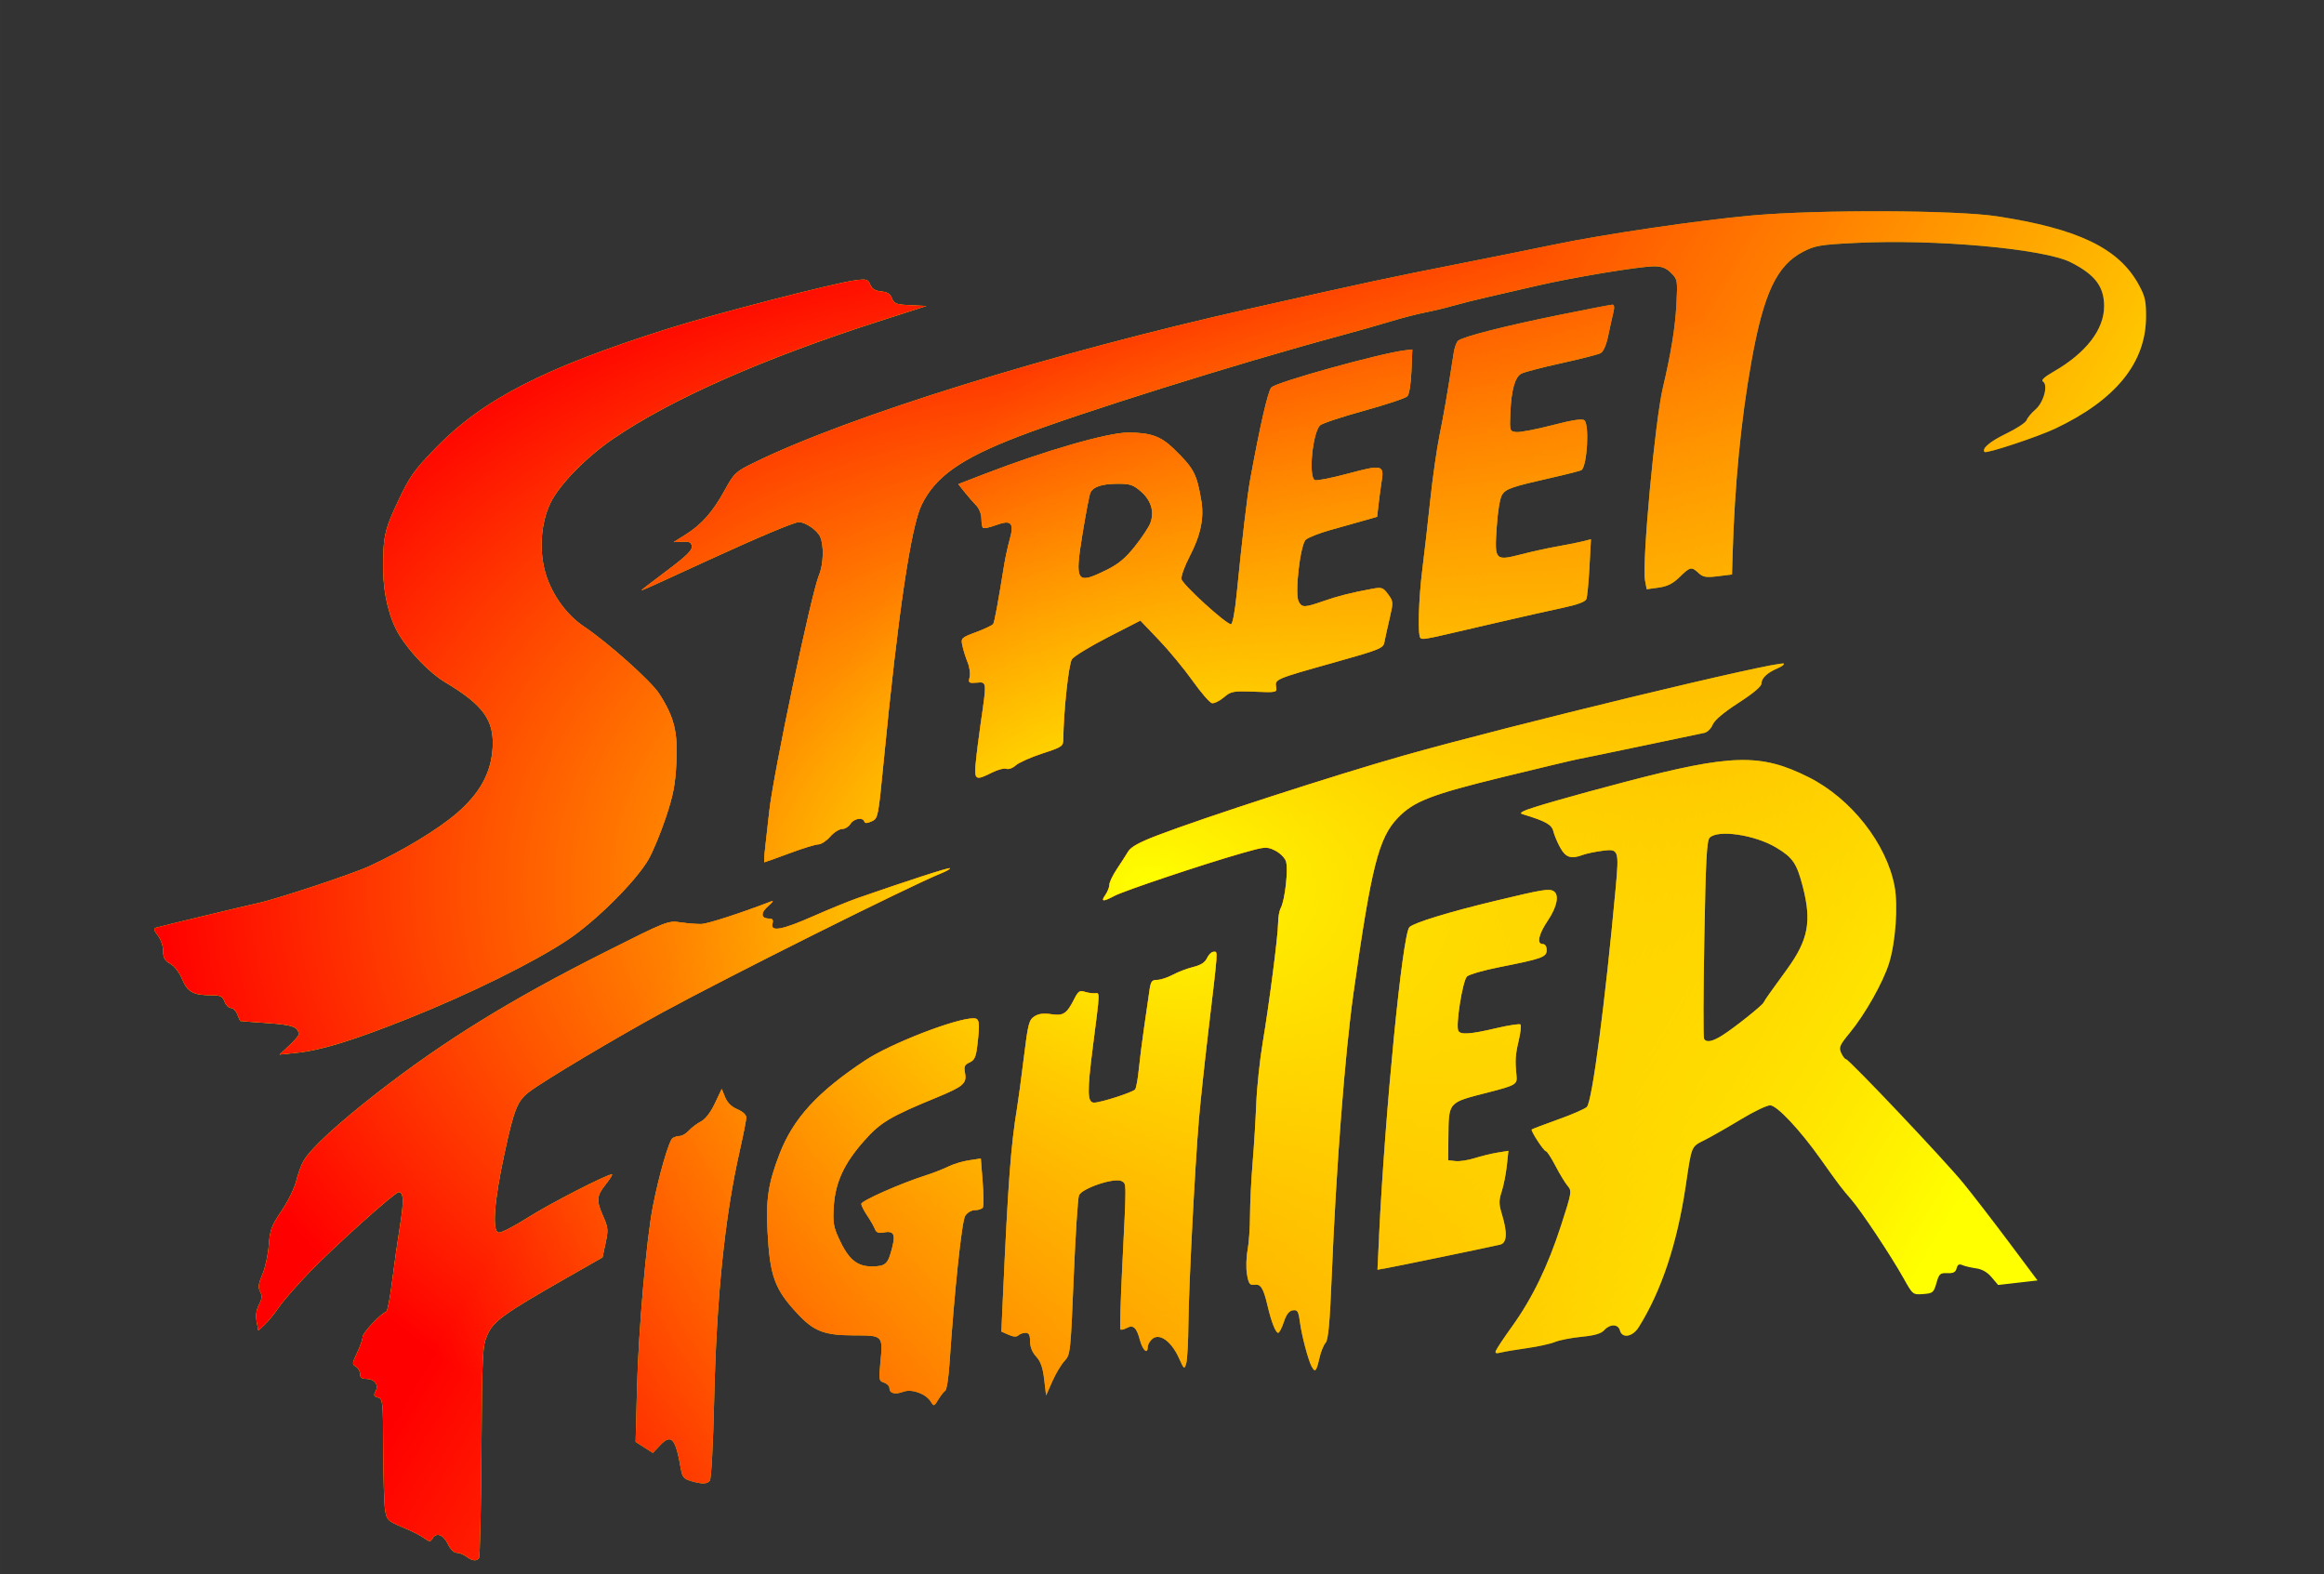 <?xml version="1.0" encoding="UTF-8" standalone="no"?>
<!-- Created with Inkscape (http://www.inkscape.org/) -->

<svg
   xmlns:dc="http://purl.org/dc/elements/1.1/"
   xmlns:cc="http://creativecommons.org/ns#"
   xmlns:rdf="http://www.w3.org/1999/02/22-rdf-syntax-ns#"
   xmlns:svg="http://www.w3.org/2000/svg"
   xmlns="http://www.w3.org/2000/svg"
   xmlns:xlink="http://www.w3.org/1999/xlink"
   xmlns:sodipodi="http://sodipodi.sourceforge.net/DTD/sodipodi-0.dtd"
   xmlns:inkscape="http://www.inkscape.org/namespaces/inkscape"
   width="268.71"
   height="181.972"
   viewBox="0 0 71.096 48.147"
   version="1.1"
   id="svg8"
   sodipodi:docname="streetfighter.svg"
   inkscape:version="0.92.5 (2060ec1f9f, 2020-04-08)">
  <rect x="0" y="0" width="71.096" height="48.147" fill="#333333" stroke="none"/>
  <defs
     id="defs2">
    <linearGradient
       inkscape:collect="always"
       id="linearGradient896">
      <stop
         style="stop-color:#ffff00;stop-opacity:1;"
         offset="0"
         id="stop892" />
      <stop
         style="stop-color:#ffff00;stop-opacity:0;"
         offset="1"
         id="stop894" />
    </linearGradient>
    <linearGradient
       inkscape:collect="always"
       id="linearGradient836">
      <stop
         style="stop-color:#ff0000;stop-opacity:1;"
         offset="0"
         id="stop832" />
      <stop
         style="stop-color:#ff0000;stop-opacity:0;"
         offset="1"
         id="stop834" />
    </linearGradient>
    <linearGradient
       inkscape:collect="always"
       xlink:href="#linearGradient836"
       id="linearGradient842"
       gradientUnits="userSpaceOnUse"
       x1="57.447"
       y1="246.345"
       x2="95.478"
       y2="268.798"
       gradientTransform="translate(2.092,0.317)" />
    <radialGradient
       inkscape:collect="always"
       xlink:href="#linearGradient896"
       id="radialGradient898"
       cx="62.021"
       cy="269.116"
       fx="62.021"
       fy="269.116"
       r="35.548"
       gradientTransform="matrix(1,0,0,0.677,0,86.869)"
       gradientUnits="userSpaceOnUse" />
  </defs>
  <sodipodi:namedview
     id="base"
     pagecolor="#ffffff"
     bordercolor="#666666"
     borderopacity="1.0"
     inkscape:pageopacity="0.0"
     inkscape:pageshadow="2"
     inkscape:zoom="1.9606175"
     inkscape:cx="221.06132"
     inkscape:cy="114.98208"
     inkscape:document-units="mm"
     inkscape:current-layer="layer1"
     showgrid="false"
     units="px"
     inkscape:pagecheckerboard="true"
     inkscape:window-width="1366"
     inkscape:window-height="743"
     inkscape:window-x="0"
     inkscape:window-y="0"
     inkscape:window-maximized="1" />
  <g
     inkscape:label="Layer 1"
     inkscape:groupmode="layer"
     id="layer1"
     transform="translate(-26.473,-245.042)">
    <g
       id="g914"
       transform="matrix(0.857,0,0,0.857,8.507,41.505)">
      <path
         style="fill:#ffff00;fill-opacity:1;stroke-width:0.091"
         d="m 37.61,293.057 c -0.097,-0.074 -0.252,-0.134 -0.344,-0.134 -0.101,0 -0.227,-0.127 -0.319,-0.32 -0.16,-0.336 -0.418,-0.421 -0.551,-0.183 -0.067,0.119 -0.104,0.116 -0.295,-0.023 -0.12,-0.088 -0.467,-0.262 -0.771,-0.388 -0.518,-0.215 -0.556,-0.251 -0.617,-0.593 -0.036,-0.201 -0.067,-1.18 -0.07,-2.176 -0.005,-1.725 -0.014,-1.814 -0.186,-1.859 -0.148,-0.039 -0.163,-0.08 -0.085,-0.226 0.123,-0.23 -0.039,-0.441 -0.339,-0.441 -0.154,0 -0.217,-0.051 -0.217,-0.178 0,-0.098 -0.068,-0.216 -0.151,-0.262 -0.138,-0.077 -0.134,-0.119 0.046,-0.49 0.108,-0.223 0.196,-0.478 0.196,-0.566 0,-0.145 0.646,-0.834 0.844,-0.9 0.044,-0.015 0.138,-0.498 0.209,-1.075 0.071,-0.576 0.197,-1.466 0.28,-1.977 0.146,-0.897 0.135,-1.216 -0.043,-1.216 -0.138,0 -2.275,1.915 -3.169,2.84 -0.456,0.471 -0.955,1.042 -1.109,1.268 -0.154,0.226 -0.382,0.506 -0.507,0.622 l -0.227,0.211 -0.06,-0.322 c -0.041,-0.217 -0.014,-0.413 0.083,-0.6 0.111,-0.215 0.12,-0.32 0.042,-0.467 -0.08,-0.15 -0.063,-0.279 0.081,-0.615 0.101,-0.234 0.203,-0.704 0.228,-1.044 0.04,-0.547 0.093,-0.69 0.46,-1.232 0.228,-0.338 0.463,-0.819 0.522,-1.07 0.059,-0.251 0.182,-0.58 0.273,-0.73 0.268,-0.444 1.225,-1.323 2.64,-2.424 2.369,-1.844 4.733,-3.304 8.073,-4.986 2.261,-1.139 2.28,-1.146 2.739,-1.079 0.254,0.037 0.586,0.063 0.739,0.058 0.223,-0.008 1.428,-0.398 2.462,-0.798 0.128,-0.05 0.103,-0.002 -0.083,0.16 -0.278,0.241 -0.262,0.443 0.034,0.443 0.124,0 0.156,0.049 0.121,0.183 -0.079,0.303 0.335,0.227 1.46,-0.269 0.563,-0.248 1.271,-0.537 1.572,-0.642 1.838,-0.639 3.267,-1.102 3.301,-1.068 0.021,0.021 -0.117,0.102 -0.307,0.179 -1.129,0.456 -7.599,3.685 -9.977,4.98 -1.631,0.888 -4.19,2.412 -4.724,2.814 -0.432,0.325 -0.55,0.618 -0.896,2.226 -0.367,1.702 -0.444,2.757 -0.205,2.806 0.085,0.017 0.557,-0.225 1.05,-0.539 0.767,-0.489 2.813,-1.541 2.996,-1.541 0.033,0 -0.066,0.16 -0.221,0.355 -0.333,0.42 -0.345,0.574 -0.089,1.152 0.174,0.394 0.182,0.483 0.082,0.947 l -0.11,0.512 -1.274,0.726 c -2.242,1.277 -2.618,1.546 -2.832,2.029 -0.179,0.405 -0.19,0.616 -0.215,4.149 -0.014,2.047 -0.053,3.765 -0.085,3.818 -0.081,0.132 -0.243,0.116 -0.454,-0.044 z m 8.009,-2.7 c -0.245,-0.071 -0.302,-0.141 -0.351,-0.425 -0.187,-1.099 -0.341,-1.272 -0.747,-0.842 l -0.252,0.268 -0.308,-0.197 -0.308,-0.197 0.05,-1.923 c 0.053,-2.068 0.336,-5.303 0.567,-6.486 0.217,-1.115 0.576,-2.353 0.706,-2.435 0.064,-0.041 0.182,-0.074 0.262,-0.075 0.08,-7.9e-4 0.224,-0.088 0.319,-0.193 0.096,-0.106 0.288,-0.251 0.428,-0.323 0.16,-0.083 0.345,-0.323 0.498,-0.646 l 0.244,-0.515 0.121,0.296 c 0.079,0.195 0.23,0.342 0.438,0.429 0.191,0.08 0.317,0.196 0.317,0.293 0,0.088 -0.103,0.611 -0.228,1.163 -0.54,2.376 -0.834,5.236 -0.919,8.944 -0.036,1.575 -0.101,2.787 -0.153,2.853 -0.104,0.13 -0.264,0.133 -0.681,0.013 z m 8.568,-2.833 c -0.177,-0.283 -0.683,-0.462 -0.983,-0.348 -0.29,0.11 -0.491,0.056 -0.491,-0.132 0,-0.073 -0.087,-0.161 -0.193,-0.195 -0.181,-0.057 -0.189,-0.102 -0.131,-0.692 0.098,-0.996 0.102,-0.993 -0.937,-0.995 -1.072,-0.002 -1.433,-0.142 -2.032,-0.786 -0.804,-0.864 -0.973,-1.33 -1.057,-2.909 -0.061,-1.164 0.027,-1.738 0.426,-2.773 0.491,-1.273 1.347,-2.21 3.057,-3.345 0.9,-0.598 3.233,-1.504 3.871,-1.504 0.214,0 0.233,0.143 0.131,0.99 -0.047,0.393 -0.1,0.506 -0.274,0.586 -0.18,0.082 -0.207,0.145 -0.162,0.383 0.068,0.364 -0.063,0.477 -1.009,0.866 -1.668,0.685 -2.008,0.888 -2.593,1.548 -0.717,0.808 -1.029,1.484 -1.084,2.345 -0.036,0.561 -0.009,0.728 0.184,1.146 0.34,0.737 0.64,0.992 1.167,0.992 0.503,0 0.585,-0.075 0.735,-0.672 0.125,-0.497 0.056,-0.61 -0.331,-0.536 -0.157,0.03 -0.24,-0.007 -0.286,-0.128 -0.036,-0.094 -0.16,-0.309 -0.275,-0.48 -0.115,-0.17 -0.21,-0.358 -0.21,-0.416 0,-0.11 1.394,-0.727 2.282,-1.011 0.276,-0.088 0.647,-0.233 0.824,-0.321 0.177,-0.089 0.51,-0.19 0.741,-0.224 l 0.419,-0.063 0.065,0.828 c 0.036,0.455 0.039,0.87 0.007,0.921 -0.032,0.051 -0.157,0.093 -0.278,0.093 -0.129,0 -0.275,0.085 -0.352,0.205 -0.122,0.191 -0.385,2.677 -0.561,5.294 -0.033,0.489 -0.1,0.915 -0.15,0.946 -0.05,0.031 -0.161,0.172 -0.247,0.314 -0.153,0.251 -0.16,0.253 -0.271,0.075 z m 4.051,-0.792 c -0.049,-0.419 -0.127,-0.64 -0.285,-0.812 -0.14,-0.151 -0.219,-0.346 -0.219,-0.542 0,-0.234 -0.039,-0.306 -0.164,-0.306 -0.09,0 -0.205,0.041 -0.256,0.091 -0.061,0.061 -0.177,0.053 -0.348,-0.023 l -0.257,-0.114 0.06,-1.324 c 0.183,-4.028 0.281,-5.333 0.502,-6.664 0.046,-0.276 0.155,-1.091 0.243,-1.811 0.144,-1.178 0.181,-1.323 0.372,-1.448 0.151,-0.099 0.325,-0.122 0.606,-0.08 0.436,0.065 0.551,-0.013 0.832,-0.568 0.126,-0.249 0.188,-0.29 0.353,-0.235 0.11,0.036 0.273,0.061 0.36,0.056 0.195,-0.012 0.2,-0.143 -0.061,1.896 -0.209,1.633 -0.201,2.008 0.043,2.008 0.242,0 1.407,-0.377 1.468,-0.475 0.038,-0.062 0.096,-0.381 0.128,-0.709 0.032,-0.328 0.118,-1.007 0.191,-1.509 0.073,-0.502 0.157,-1.087 0.188,-1.301 0.047,-0.334 0.086,-0.388 0.276,-0.388 0.121,0 0.372,-0.082 0.558,-0.182 0.186,-0.1 0.514,-0.226 0.73,-0.278 0.273,-0.067 0.423,-0.164 0.494,-0.32 0.056,-0.123 0.163,-0.224 0.237,-0.224 0.153,0 0.166,-0.186 -0.202,2.921 -0.128,1.079 -0.274,2.456 -0.326,3.058 -0.143,1.676 -0.363,5.974 -0.375,7.303 -0.005,0.653 -0.041,1.289 -0.079,1.415 -0.066,0.218 -0.077,0.21 -0.253,-0.183 -0.282,-0.631 -0.722,-0.933 -0.981,-0.674 -0.077,0.077 -0.14,0.198 -0.14,0.27 0,0.278 -0.181,0.111 -0.28,-0.258 -0.12,-0.448 -0.235,-0.549 -0.476,-0.42 -0.095,0.051 -0.193,0.072 -0.217,0.048 -0.024,-0.025 0.005,-1.044 0.066,-2.267 0.152,-3.063 0.153,-2.917 -0.014,-3.023 -0.233,-0.149 -1.439,0.251 -1.534,0.508 -0.041,0.111 -0.126,1.434 -0.188,2.94 -0.11,2.673 -0.118,2.744 -0.327,2.967 -0.118,0.126 -0.314,0.454 -0.436,0.73 l -0.221,0.502 z m 9.554,-0.443 c -0.131,-0.244 -0.358,-1.104 -0.427,-1.611 -0.051,-0.38 -0.085,-0.435 -0.251,-0.411 -0.134,0.02 -0.231,0.145 -0.321,0.416 -0.071,0.213 -0.162,0.388 -0.201,0.388 -0.093,0 -0.242,-0.378 -0.379,-0.959 -0.151,-0.643 -0.243,-0.79 -0.471,-0.758 -0.166,0.023 -0.206,-0.032 -0.264,-0.367 -0.038,-0.217 -0.029,-0.603 0.019,-0.857 0.048,-0.254 0.088,-0.816 0.089,-1.249 7.94e-4,-0.432 0.042,-1.276 0.092,-1.875 0.05,-0.599 0.108,-1.555 0.131,-2.124 0.022,-0.569 0.125,-1.538 0.227,-2.152 0.244,-1.46 0.552,-3.853 0.553,-4.295 1.85e-4,-0.192 0.041,-0.424 0.091,-0.518 0.157,-0.293 0.281,-1.432 0.185,-1.687 -0.049,-0.128 -0.227,-0.298 -0.396,-0.379 -0.293,-0.14 -0.35,-0.135 -1.166,0.098 -1.361,0.388 -4.205,1.34 -4.554,1.525 -0.418,0.221 -0.499,0.212 -0.326,-0.035 0.078,-0.112 0.142,-0.275 0.142,-0.362 0,-0.088 0.118,-0.335 0.262,-0.55 0.144,-0.215 0.325,-0.497 0.403,-0.627 0.103,-0.172 0.385,-0.329 1.039,-0.58 1.658,-0.636 6.354,-2.158 8.794,-2.85 3.795,-1.076 13.447,-3.41 13.575,-3.283 0.028,0.028 -0.068,0.101 -0.213,0.162 -0.375,0.16 -0.582,0.354 -0.582,0.544 0,0.107 -0.287,0.349 -0.82,0.693 -0.531,0.343 -0.857,0.618 -0.924,0.781 -0.057,0.139 -0.192,0.27 -0.298,0.291 -0.107,0.021 -1.098,0.229 -2.202,0.461 -1.105,0.232 -2.132,0.444 -2.282,0.471 -0.151,0.027 -1.356,0.314 -2.679,0.637 -2.586,0.631 -3.204,0.87 -3.775,1.462 -0.686,0.711 -0.946,1.736 -1.582,6.238 -0.307,2.17 -0.621,6.247 -0.777,10.083 -0.071,1.729 -0.124,2.313 -0.222,2.42 -0.071,0.078 -0.168,0.319 -0.217,0.536 -0.108,0.48 -0.155,0.535 -0.271,0.319 z m 6.576,-0.59 c 0.027,-0.071 0.285,-0.458 0.573,-0.858 0.721,-1.004 1.277,-2.149 1.746,-3.598 0.383,-1.183 0.392,-1.235 0.237,-1.415 -0.088,-0.103 -0.283,-0.424 -0.433,-0.712 -0.15,-0.289 -0.303,-0.525 -0.34,-0.525 -0.077,-2.6e-4 -0.555,-0.732 -0.509,-0.778 0.017,-0.017 0.439,-0.176 0.937,-0.355 0.499,-0.178 0.963,-0.38 1.031,-0.449 0.188,-0.188 0.651,-3.706 1.028,-7.809 0.126,-1.372 0.111,-1.414 -0.489,-1.332 -0.259,0.035 -0.566,0.1 -0.682,0.144 -0.42,0.159 -0.613,0.096 -0.81,-0.262 -0.103,-0.188 -0.213,-0.452 -0.245,-0.586 -0.054,-0.231 -0.275,-0.355 -1.062,-0.594 -0.122,-0.037 -0.122,-0.05 0,-0.118 0.182,-0.102 1.696,-0.538 3.617,-1.042 3.813,-1.001 4.847,-1.028 6.561,-0.169 1.513,0.758 2.784,2.374 3.067,3.902 0.128,0.689 0.034,1.989 -0.197,2.733 -0.212,0.681 -0.853,1.82 -1.401,2.485 -0.366,0.445 -0.399,0.522 -0.309,0.721 0.056,0.123 0.133,0.223 0.171,0.223 0.106,0 3.516,3.6 4.191,4.426 0.326,0.399 1.055,1.343 1.62,2.098 l 1.027,1.373 -0.703,0.081 -0.703,0.081 -0.233,-0.275 c -0.152,-0.18 -0.343,-0.29 -0.552,-0.318 -0.176,-0.024 -0.394,-0.075 -0.485,-0.114 -0.123,-0.053 -0.177,-0.025 -0.213,0.113 -0.036,0.139 -0.118,0.181 -0.332,0.172 -0.256,-0.011 -0.294,0.022 -0.388,0.353 -0.097,0.341 -0.128,0.367 -0.474,0.393 -0.368,0.027 -0.371,0.024 -0.697,-0.558 -0.457,-0.818 -1.524,-2.422 -1.878,-2.826 -0.316,-0.359 -0.462,-0.553 -1.086,-1.435 -0.729,-1.031 -1.561,-1.918 -1.8,-1.918 -0.12,0 -0.592,0.226 -1.048,0.503 -0.456,0.276 -1.032,0.605 -1.28,0.731 -0.502,0.254 -0.469,0.176 -0.687,1.642 -0.307,2.064 -0.867,3.748 -1.678,5.044 -0.218,0.348 -0.593,0.412 -0.671,0.114 -0.061,-0.232 -0.353,-0.236 -0.559,-0.009 -0.113,0.125 -0.343,0.192 -0.813,0.238 -0.361,0.035 -0.789,0.119 -0.951,0.186 -0.163,0.067 -0.608,0.165 -0.989,0.218 -0.381,0.053 -0.799,0.123 -0.929,0.156 -0.182,0.046 -0.224,0.029 -0.186,-0.071 z m 8.097,-11.258 c 0.412,-0.26 1.409,-1.056 1.452,-1.158 0.016,-0.038 0.119,-0.194 0.228,-0.345 0.11,-0.151 0.386,-0.533 0.614,-0.849 0.757,-1.047 0.88,-1.704 0.556,-2.952 -0.214,-0.824 -0.353,-1.028 -0.944,-1.384 -0.757,-0.456 -2.079,-0.653 -2.378,-0.354 -0.104,0.104 -0.141,0.8 -0.191,3.612 -0.034,1.916 -0.039,3.522 -0.009,3.569 0.087,0.141 0.3,0.098 0.673,-0.138 z m -12.275,7.197 c 0.217,-4.485 0.839,-10.806 1.086,-11.046 0.165,-0.159 1.431,-0.547 3.072,-0.94 1.697,-0.407 1.915,-0.443 2.077,-0.342 0.205,0.128 0.12,0.555 -0.205,1.039 -0.337,0.501 -0.412,0.847 -0.183,0.847 0.083,0 0.137,0.085 0.137,0.214 0,0.251 -0.157,0.307 -1.689,0.61 -0.552,0.109 -1.071,0.258 -1.153,0.331 -0.158,0.141 -0.417,1.773 -0.308,1.948 0.086,0.139 0.438,0.114 1.342,-0.099 0.449,-0.105 0.842,-0.166 0.874,-0.134 0.032,0.032 0.003,0.293 -0.065,0.58 -0.12,0.51 -0.132,0.709 -0.078,1.241 0.033,0.318 -0.019,0.349 -1.023,0.607 -1.442,0.37 -1.395,0.316 -1.408,1.641 l -0.007,0.777 0.262,0.03 c 0.144,0.017 0.452,-0.031 0.685,-0.105 0.233,-0.074 0.599,-0.163 0.813,-0.198 l 0.39,-0.063 -0.057,0.533 c -0.032,0.293 -0.113,0.706 -0.182,0.916 -0.106,0.327 -0.105,0.447 0.009,0.822 0.202,0.666 0.179,1.018 -0.07,1.078 -0.329,0.079 -3.735,0.783 -4.07,0.841 l -0.304,0.053 0.057,-1.177 z M 31.283,274.822 c 0.188,-0.175 0.342,-0.354 0.341,-0.397 -0.005,-0.272 -0.204,-0.345 -1.11,-0.408 -0.518,-0.036 -0.953,-0.069 -0.967,-0.074 -0.014,-0.004 -0.064,-0.111 -0.112,-0.237 -0.048,-0.126 -0.15,-0.228 -0.228,-0.228 -0.078,0 -0.18,-0.103 -0.228,-0.228 -0.075,-0.196 -0.144,-0.228 -0.494,-0.228 -0.621,0 -0.831,-0.118 -1.019,-0.572 -0.097,-0.234 -0.274,-0.465 -0.423,-0.55 -0.201,-0.116 -0.256,-0.213 -0.256,-0.458 0,-0.177 -0.082,-0.415 -0.189,-0.552 -0.142,-0.181 -0.159,-0.25 -0.068,-0.278 0.16,-0.049 3.225,-0.787 3.635,-0.875 0.685,-0.147 3.366,-1.036 3.986,-1.322 1.196,-0.552 2.442,-1.306 3.116,-1.886 0.825,-0.71 1.224,-1.436 1.281,-2.324 0.063,-0.995 -0.327,-1.538 -1.689,-2.352 -0.555,-0.331 -1.267,-1.067 -1.655,-1.709 -0.34,-0.564 -0.555,-1.434 -0.561,-2.274 -0.009,-1.214 0.04,-1.441 0.535,-2.492 0.41,-0.869 0.565,-1.089 1.308,-1.857 1.705,-1.763 3.875,-2.88 8.33,-4.291 1.651,-0.523 5.918,-1.625 6.67,-1.724 0.412,-0.054 0.458,-0.041 0.542,0.154 0.064,0.151 0.18,0.222 0.393,0.242 0.219,0.021 0.324,0.088 0.384,0.247 0.073,0.193 0.148,0.221 0.657,0.245 l 0.574,0.027 -1.643,0.528 c -4.177,1.341 -7.452,2.786 -9.539,4.209 -0.961,0.655 -1.917,1.631 -2.236,2.284 -0.365,0.747 -0.424,1.794 -0.148,2.623 0.242,0.725 0.746,1.402 1.337,1.797 0.858,0.573 2.39,1.94 2.685,2.395 0.538,0.831 0.673,1.37 0.616,2.473 -0.04,0.787 -0.112,1.159 -0.379,1.957 -0.181,0.542 -0.457,1.208 -0.613,1.481 -0.444,0.776 -1.871,2.198 -2.886,2.876 -1.194,0.797 -3.513,1.941 -5.697,2.81 -1.996,0.794 -3.109,1.135 -3.998,1.226 l -0.593,0.061 z m 16.995,-7.071 c 0.035,-0.289 0.101,-0.874 0.147,-1.301 0.142,-1.321 1.499,-7.765 1.774,-8.423 0.163,-0.39 0.183,-1.059 0.041,-1.371 -0.107,-0.235 -0.524,-0.521 -0.76,-0.521 -0.166,0 -1.436,0.534 -3.249,1.366 -0.678,0.311 -1.489,0.684 -1.803,0.827 -0.314,0.144 -0.571,0.253 -0.571,0.243 0,-0.011 0.411,-0.326 0.914,-0.703 0.685,-0.513 0.908,-0.73 0.89,-0.867 -0.019,-0.146 -0.086,-0.179 -0.338,-0.167 l -0.314,0.015 0.411,-0.256 c 0.58,-0.361 0.983,-0.813 1.404,-1.578 0.349,-0.633 0.395,-0.677 1.05,-0.998 3.389,-1.663 10.645,-3.916 17.71,-5.501 4.542,-1.019 4.766,-1.067 7.714,-1.651 1.155,-0.229 2.572,-0.515 3.149,-0.636 1.761,-0.368 5.172,-0.87 7.075,-1.041 2.341,-0.21 7.254,-0.193 8.718,0.03 2.906,0.443 4.355,1.14 5.067,2.438 0.231,0.421 0.267,0.582 0.263,1.173 -0.012,1.629 -1.091,2.95 -3.24,3.968 -0.624,0.295 -2.455,0.901 -2.522,0.835 -0.116,-0.116 0.187,-0.374 0.765,-0.653 0.374,-0.18 0.704,-0.397 0.733,-0.481 0.029,-0.085 0.171,-0.257 0.317,-0.382 0.296,-0.256 0.462,-0.879 0.266,-1 -0.074,-0.045 0.055,-0.165 0.375,-0.348 1.16,-0.666 1.81,-1.504 1.81,-2.336 0,-0.704 -0.32,-1.127 -1.187,-1.568 -0.958,-0.488 -4.855,-0.838 -7.714,-0.693 -1.23,0.062 -1.417,0.094 -1.843,0.313 -0.944,0.487 -1.412,1.484 -1.85,3.939 -0.373,2.089 -0.594,4.37 -0.669,6.897 l -0.02,0.685 -0.502,0.062 c -0.424,0.052 -0.532,0.034 -0.691,-0.114 -0.253,-0.236 -0.3,-0.227 -0.678,0.143 -0.242,0.237 -0.435,0.333 -0.751,0.377 l -0.424,0.058 -0.059,-0.316 c -0.114,-0.607 0.357,-5.695 0.636,-6.873 0.291,-1.227 0.44,-2.145 0.484,-2.982 0.045,-0.856 0.039,-0.889 -0.19,-1.118 -0.177,-0.177 -0.329,-0.236 -0.61,-0.236 -0.508,0 -2.921,0.399 -4.153,0.686 -0.552,0.129 -1.353,0.313 -1.78,0.41 -0.427,0.097 -0.981,0.236 -1.232,0.309 -0.251,0.073 -0.703,0.182 -1.004,0.241 -0.301,0.06 -0.856,0.203 -1.232,0.319 -0.377,0.116 -1.239,0.36 -1.917,0.543 -3.549,0.959 -9.19,2.728 -11.368,3.564 -2.057,0.79 -2.968,1.433 -3.459,2.443 -0.383,0.788 -0.841,3.882 -1.35,9.12 -0.198,2.038 -0.205,2.072 -0.431,2.175 -0.162,0.074 -0.239,0.076 -0.263,0.007 -0.055,-0.165 -0.374,-0.11 -0.495,0.084 -0.063,0.1 -0.198,0.183 -0.3,0.183 -0.102,0 -0.294,0.123 -0.426,0.274 -0.132,0.151 -0.321,0.274 -0.419,0.274 -0.098,0 -0.564,0.144 -1.035,0.319 -0.471,0.175 -0.873,0.319 -0.892,0.32 -0.019,2.9e-4 -0.007,-0.236 0.029,-0.524 z m 7.512,-2.967 c 0.021,-0.264 0.104,-0.931 0.184,-1.483 0.217,-1.493 0.22,-1.465 -0.145,-1.436 -0.283,0.023 -0.303,0.008 -0.252,-0.196 0.03,-0.121 -0.001,-0.358 -0.071,-0.527 -0.069,-0.168 -0.153,-0.434 -0.186,-0.59 -0.059,-0.278 -0.05,-0.288 0.494,-0.491 0.305,-0.114 0.577,-0.244 0.605,-0.29 0.046,-0.074 0.171,-0.752 0.394,-2.13 0.041,-0.251 0.129,-0.651 0.196,-0.89 0.168,-0.595 0.052,-0.712 -0.502,-0.506 -0.221,0.082 -0.426,0.125 -0.455,0.095 -0.029,-0.029 -0.054,-0.179 -0.054,-0.332 0,-0.155 -0.081,-0.361 -0.182,-0.464 -0.1,-0.102 -0.286,-0.316 -0.413,-0.475 l -0.23,-0.289 0.937,-0.362 c 2.142,-0.827 4.402,-1.479 5.126,-1.478 0.797,7.4e-4 1.165,0.131 1.62,0.572 0.725,0.703 0.824,0.889 0.989,1.85 0.107,0.623 -0.021,1.238 -0.412,1.99 -0.179,0.343 -0.312,0.71 -0.297,0.815 0.028,0.188 1.578,1.603 1.768,1.614 0.058,0.003 0.14,-0.429 0.204,-1.067 0.195,-1.962 0.38,-3.531 0.481,-4.085 0.359,-1.963 0.638,-3.175 0.759,-3.301 0.183,-0.19 3.893,-1.22 4.762,-1.323 l 0.269,-0.032 -0.032,0.776 c -0.019,0.458 -0.079,0.825 -0.146,0.896 -0.063,0.066 -0.763,0.299 -1.554,0.517 -0.792,0.218 -1.495,0.452 -1.563,0.52 -0.272,0.272 -0.42,1.864 -0.182,1.956 0.071,0.027 0.61,-0.08 1.2,-0.239 1.193,-0.321 1.277,-0.301 1.182,0.275 -0.029,0.176 -0.077,0.534 -0.107,0.796 l -0.055,0.476 -0.467,0.133 c -0.257,0.073 -0.795,0.225 -1.197,0.337 -0.402,0.112 -0.8,0.269 -0.885,0.349 -0.198,0.186 -0.398,1.933 -0.252,2.206 0.118,0.221 0.207,0.22 0.872,-0.012 0.534,-0.186 1.002,-0.304 1.743,-0.441 0.353,-0.065 0.397,-0.051 0.577,0.193 0.189,0.256 0.191,0.28 0.052,0.875 -0.078,0.336 -0.162,0.715 -0.185,0.84 -0.04,0.213 -0.164,0.263 -1.804,0.723 -2.079,0.583 -2.111,0.596 -2.06,0.866 0.038,0.201 0.025,0.203 -0.775,0.173 -0.763,-0.029 -0.831,-0.016 -1.092,0.203 -0.153,0.129 -0.343,0.222 -0.421,0.207 -0.079,-0.015 -0.392,-0.377 -0.695,-0.803 -0.304,-0.427 -0.847,-1.084 -1.207,-1.46 l -0.655,-0.685 -1.156,0.593 c -0.636,0.326 -1.215,0.68 -1.288,0.787 -0.116,0.17 -0.297,1.844 -0.307,2.832 -0.003,0.278 -0.026,0.295 -0.756,0.534 -0.414,0.136 -0.839,0.327 -0.944,0.423 -0.106,0.097 -0.255,0.151 -0.333,0.121 -0.078,-0.03 -0.309,0.031 -0.513,0.134 -0.574,0.293 -0.631,0.264 -0.587,-0.29 z m 4.651,-6.929 c 0.446,-0.22 0.692,-0.423 1.035,-0.854 0.248,-0.311 0.495,-0.684 0.55,-0.829 0.152,-0.4 0.033,-0.808 -0.329,-1.126 -0.273,-0.239 -0.393,-0.281 -0.813,-0.281 -0.588,0 -0.912,0.108 -1.003,0.335 -0.037,0.092 -0.16,0.742 -0.275,1.445 -0.283,1.733 -0.222,1.829 0.834,1.309 z m 11.227,2.416 c -0.101,-0.101 -0.064,-1.393 0.069,-2.448 0.07,-0.552 0.196,-1.661 0.282,-2.465 0.085,-0.803 0.235,-1.853 0.333,-2.332 0.154,-0.755 0.268,-1.414 0.506,-2.939 0.029,-0.188 0.099,-0.379 0.156,-0.426 0.174,-0.144 1.66,-0.524 3.577,-0.914 1.007,-0.205 1.877,-0.373 1.932,-0.373 0.068,0 0.077,0.097 0.028,0.297 -0.04,0.163 -0.122,0.533 -0.182,0.822 -0.067,0.325 -0.17,0.558 -0.269,0.611 -0.088,0.047 -0.72,0.209 -1.403,0.359 -0.684,0.15 -1.326,0.318 -1.427,0.372 -0.23,0.123 -0.359,0.59 -0.393,1.419 -0.026,0.628 -0.022,0.639 0.211,0.667 0.13,0.015 0.705,-0.094 1.278,-0.243 0.733,-0.19 1.075,-0.242 1.155,-0.176 0.18,0.148 0.103,1.574 -0.095,1.772 -0.024,0.024 -0.469,0.139 -0.989,0.257 -1.508,0.341 -1.715,0.411 -1.853,0.625 -0.079,0.122 -0.156,0.59 -0.195,1.181 -0.077,1.175 -0.062,1.191 0.912,0.94 0.355,-0.092 0.933,-0.218 1.285,-0.28 0.351,-0.062 0.758,-0.144 0.904,-0.182 l 0.265,-0.069 -0.053,0.995 c -0.029,0.547 -0.079,1.06 -0.11,1.14 -0.037,0.095 -0.314,0.2 -0.806,0.304 -0.412,0.087 -1.447,0.321 -2.301,0.518 -0.854,0.198 -1.716,0.398 -1.917,0.444 -0.709,0.164 -0.841,0.182 -0.899,0.124 z"
         id="path339-2"
         inkscape:connector-curvature="0" />
      <path
         style="fill:url(#linearGradient842);fill-opacity:1;stroke-width:0.091"
         d="m 37.61,293.057 c -0.097,-0.074 -0.252,-0.134 -0.344,-0.134 -0.101,0 -0.227,-0.127 -0.319,-0.32 -0.16,-0.336 -0.418,-0.421 -0.551,-0.183 -0.067,0.119 -0.104,0.116 -0.295,-0.023 -0.12,-0.088 -0.467,-0.262 -0.771,-0.388 -0.518,-0.215 -0.556,-0.251 -0.617,-0.593 -0.036,-0.201 -0.067,-1.18 -0.07,-2.176 -0.005,-1.725 -0.014,-1.814 -0.186,-1.859 -0.148,-0.039 -0.163,-0.08 -0.085,-0.226 0.123,-0.23 -0.039,-0.441 -0.339,-0.441 -0.154,0 -0.217,-0.051 -0.217,-0.178 0,-0.098 -0.068,-0.216 -0.151,-0.262 -0.138,-0.077 -0.134,-0.119 0.046,-0.49 0.108,-0.223 0.196,-0.478 0.196,-0.566 0,-0.145 0.646,-0.834 0.844,-0.9 0.044,-0.015 0.138,-0.498 0.209,-1.075 0.071,-0.576 0.197,-1.466 0.28,-1.977 0.146,-0.897 0.135,-1.216 -0.043,-1.216 -0.138,0 -2.275,1.915 -3.169,2.84 -0.456,0.471 -0.955,1.042 -1.109,1.268 -0.154,0.226 -0.382,0.506 -0.507,0.622 l -0.227,0.211 -0.06,-0.322 c -0.041,-0.217 -0.014,-0.413 0.083,-0.6 0.111,-0.215 0.12,-0.32 0.042,-0.467 -0.08,-0.15 -0.063,-0.279 0.081,-0.615 0.101,-0.234 0.203,-0.704 0.228,-1.044 0.04,-0.547 0.093,-0.69 0.46,-1.232 0.228,-0.338 0.463,-0.819 0.522,-1.07 0.059,-0.251 0.182,-0.58 0.273,-0.73 0.268,-0.444 1.225,-1.323 2.64,-2.424 2.369,-1.844 4.733,-3.304 8.073,-4.986 2.261,-1.139 2.28,-1.146 2.739,-1.079 0.254,0.037 0.586,0.063 0.739,0.058 0.223,-0.008 1.428,-0.398 2.462,-0.798 0.128,-0.05 0.103,-0.002 -0.083,0.16 -0.278,0.241 -0.262,0.443 0.034,0.443 0.124,0 0.156,0.049 0.121,0.183 -0.079,0.303 0.335,0.227 1.46,-0.269 0.563,-0.248 1.271,-0.537 1.572,-0.642 1.838,-0.639 3.267,-1.102 3.301,-1.068 0.021,0.021 -0.117,0.102 -0.307,0.179 -1.129,0.456 -7.599,3.685 -9.977,4.98 -1.631,0.888 -4.19,2.412 -4.724,2.814 -0.432,0.325 -0.55,0.618 -0.896,2.226 -0.367,1.702 -0.444,2.757 -0.205,2.806 0.085,0.017 0.557,-0.225 1.05,-0.539 0.767,-0.489 2.813,-1.541 2.996,-1.541 0.033,0 -0.066,0.16 -0.221,0.355 -0.333,0.42 -0.345,0.574 -0.089,1.152 0.174,0.394 0.182,0.483 0.082,0.947 l -0.11,0.512 -1.274,0.726 c -2.242,1.277 -2.618,1.546 -2.832,2.029 -0.179,0.405 -0.19,0.616 -0.215,4.149 -0.014,2.047 -0.053,3.765 -0.085,3.818 -0.081,0.132 -0.243,0.116 -0.454,-0.044 z m 8.009,-2.7 c -0.245,-0.071 -0.302,-0.141 -0.351,-0.425 -0.187,-1.099 -0.341,-1.272 -0.747,-0.842 l -0.252,0.268 -0.308,-0.197 -0.308,-0.197 0.05,-1.923 c 0.053,-2.068 0.336,-5.303 0.567,-6.486 0.217,-1.115 0.576,-2.353 0.706,-2.435 0.064,-0.041 0.182,-0.074 0.262,-0.075 0.08,-7.1e-4 0.224,-0.088 0.319,-0.193 0.096,-0.106 0.288,-0.251 0.428,-0.323 0.16,-0.083 0.345,-0.323 0.498,-0.646 l 0.244,-0.515 0.121,0.296 c 0.079,0.195 0.23,0.342 0.438,0.429 0.191,0.08 0.317,0.196 0.317,0.293 0,0.088 -0.103,0.611 -0.228,1.163 -0.54,2.376 -0.834,5.236 -0.919,8.944 -0.036,1.575 -0.101,2.787 -0.153,2.853 -0.104,0.13 -0.264,0.133 -0.681,0.013 z m 8.568,-2.833 c -0.177,-0.283 -0.683,-0.462 -0.983,-0.348 -0.29,0.11 -0.491,0.056 -0.491,-0.132 0,-0.073 -0.087,-0.161 -0.193,-0.195 -0.181,-0.057 -0.189,-0.102 -0.131,-0.692 0.098,-0.996 0.102,-0.993 -0.937,-0.995 -1.072,-0.002 -1.433,-0.142 -2.032,-0.786 -0.804,-0.864 -0.973,-1.33 -1.057,-2.909 -0.061,-1.164 0.027,-1.738 0.426,-2.773 0.491,-1.273 1.347,-2.21 3.057,-3.345 0.9,-0.598 3.233,-1.504 3.871,-1.504 0.214,0 0.233,0.143 0.131,0.99 -0.047,0.393 -0.1,0.506 -0.274,0.586 -0.18,0.082 -0.207,0.145 -0.162,0.383 0.068,0.364 -0.063,0.477 -1.009,0.866 -1.668,0.685 -2.008,0.888 -2.593,1.548 -0.717,0.808 -1.029,1.484 -1.084,2.345 -0.036,0.561 -0.009,0.728 0.184,1.146 0.34,0.737 0.64,0.992 1.167,0.992 0.503,0 0.585,-0.075 0.735,-0.672 0.125,-0.497 0.056,-0.61 -0.331,-0.536 -0.157,0.03 -0.24,-0.007 -0.286,-0.128 -0.036,-0.094 -0.16,-0.309 -0.275,-0.48 -0.115,-0.17 -0.21,-0.358 -0.21,-0.416 0,-0.11 1.394,-0.727 2.282,-1.011 0.276,-0.088 0.647,-0.233 0.824,-0.321 0.177,-0.089 0.51,-0.19 0.741,-0.224 l 0.419,-0.063 0.065,0.828 c 0.036,0.455 0.039,0.87 0.007,0.921 -0.032,0.051 -0.157,0.093 -0.278,0.093 -0.129,0 -0.275,0.085 -0.352,0.205 -0.122,0.191 -0.385,2.677 -0.561,5.294 -0.033,0.489 -0.1,0.915 -0.15,0.946 -0.05,0.031 -0.161,0.172 -0.247,0.314 -0.153,0.251 -0.16,0.253 -0.271,0.075 z m 4.051,-0.792 c -0.049,-0.419 -0.127,-0.64 -0.285,-0.812 -0.14,-0.151 -0.219,-0.346 -0.219,-0.542 0,-0.234 -0.039,-0.306 -0.164,-0.306 -0.09,0 -0.205,0.041 -0.256,0.091 -0.061,0.061 -0.177,0.053 -0.348,-0.023 l -0.257,-0.114 0.06,-1.324 c 0.183,-4.028 0.281,-5.333 0.502,-6.664 0.046,-0.276 0.155,-1.091 0.243,-1.811 0.144,-1.178 0.181,-1.323 0.372,-1.448 0.151,-0.099 0.325,-0.122 0.606,-0.08 0.436,0.065 0.551,-0.013 0.832,-0.568 0.126,-0.249 0.188,-0.29 0.353,-0.235 0.11,0.036 0.273,0.061 0.36,0.056 0.195,-0.012 0.2,-0.143 -0.061,1.896 -0.209,1.633 -0.201,2.008 0.043,2.008 0.242,0 1.407,-0.377 1.468,-0.475 0.038,-0.062 0.096,-0.381 0.128,-0.709 0.032,-0.328 0.118,-1.007 0.191,-1.509 0.073,-0.502 0.157,-1.087 0.188,-1.301 0.047,-0.334 0.086,-0.388 0.276,-0.388 0.121,0 0.372,-0.082 0.558,-0.182 0.186,-0.1 0.514,-0.226 0.73,-0.278 0.273,-0.067 0.423,-0.164 0.494,-0.32 0.056,-0.123 0.163,-0.224 0.237,-0.224 0.153,0 0.166,-0.186 -0.202,2.921 -0.128,1.079 -0.274,2.456 -0.326,3.058 -0.143,1.676 -0.363,5.974 -0.375,7.303 -0.005,0.653 -0.041,1.289 -0.079,1.415 -0.066,0.218 -0.077,0.21 -0.253,-0.183 -0.282,-0.631 -0.722,-0.933 -0.981,-0.674 -0.077,0.077 -0.14,0.198 -0.14,0.27 0,0.278 -0.181,0.111 -0.28,-0.258 -0.12,-0.448 -0.235,-0.549 -0.476,-0.42 -0.095,0.051 -0.193,0.072 -0.217,0.048 -0.024,-0.025 0.005,-1.044 0.066,-2.267 0.152,-3.063 0.153,-2.917 -0.014,-3.023 -0.233,-0.149 -1.439,0.251 -1.534,0.508 -0.041,0.111 -0.126,1.434 -0.188,2.94 -0.11,2.673 -0.118,2.744 -0.327,2.967 -0.118,0.126 -0.314,0.454 -0.436,0.73 l -0.221,0.502 z m 9.554,-0.443 c -0.131,-0.244 -0.358,-1.104 -0.427,-1.611 -0.051,-0.38 -0.085,-0.435 -0.251,-0.411 -0.134,0.02 -0.231,0.145 -0.321,0.416 -0.071,0.213 -0.162,0.388 -0.201,0.388 -0.093,0 -0.242,-0.378 -0.379,-0.959 -0.151,-0.643 -0.243,-0.79 -0.471,-0.758 -0.166,0.023 -0.206,-0.032 -0.264,-0.367 -0.038,-0.217 -0.029,-0.603 0.019,-0.857 0.048,-0.254 0.088,-0.816 0.089,-1.249 8.22e-4,-0.432 0.042,-1.276 0.092,-1.875 0.05,-0.599 0.108,-1.555 0.131,-2.124 0.022,-0.569 0.125,-1.538 0.227,-2.152 0.244,-1.46 0.552,-3.853 0.553,-4.295 1.84e-4,-0.192 0.041,-0.424 0.091,-0.518 0.157,-0.293 0.281,-1.432 0.185,-1.687 -0.049,-0.128 -0.227,-0.298 -0.396,-0.379 -0.293,-0.14 -0.35,-0.135 -1.166,0.098 -1.361,0.388 -4.205,1.34 -4.554,1.525 -0.418,0.221 -0.499,0.212 -0.326,-0.035 0.078,-0.112 0.142,-0.275 0.142,-0.362 0,-0.088 0.118,-0.335 0.262,-0.55 0.144,-0.215 0.325,-0.497 0.403,-0.627 0.103,-0.172 0.385,-0.329 1.039,-0.58 1.658,-0.636 6.354,-2.158 8.794,-2.85 3.795,-1.076 13.447,-3.41 13.575,-3.283 0.028,0.028 -0.068,0.101 -0.213,0.162 -0.375,0.16 -0.582,0.354 -0.582,0.544 0,0.107 -0.287,0.349 -0.82,0.693 -0.531,0.343 -0.857,0.618 -0.924,0.781 -0.057,0.139 -0.192,0.27 -0.298,0.291 -0.107,0.021 -1.098,0.229 -2.202,0.461 -1.105,0.232 -2.132,0.444 -2.282,0.471 -0.151,0.027 -1.356,0.314 -2.679,0.637 -2.586,0.631 -3.204,0.87 -3.775,1.462 -0.686,0.711 -0.946,1.736 -1.582,6.238 -0.307,2.17 -0.621,6.247 -0.777,10.083 -0.071,1.729 -0.124,2.313 -0.222,2.42 -0.071,0.078 -0.168,0.319 -0.217,0.536 -0.108,0.48 -0.155,0.535 -0.271,0.319 z m 6.576,-0.59 c 0.027,-0.071 0.285,-0.458 0.573,-0.858 0.721,-1.004 1.277,-2.149 1.746,-3.598 0.383,-1.183 0.392,-1.235 0.237,-1.415 -0.088,-0.103 -0.283,-0.424 -0.433,-0.712 -0.15,-0.289 -0.303,-0.525 -0.34,-0.525 -0.077,-3.7e-4 -0.555,-0.732 -0.509,-0.778 0.017,-0.017 0.439,-0.176 0.937,-0.355 0.499,-0.178 0.963,-0.38 1.031,-0.449 0.188,-0.188 0.651,-3.706 1.028,-7.809 0.126,-1.372 0.111,-1.414 -0.489,-1.332 -0.259,0.035 -0.566,0.1 -0.682,0.144 -0.42,0.159 -0.613,0.096 -0.81,-0.262 -0.103,-0.188 -0.213,-0.452 -0.245,-0.586 -0.054,-0.231 -0.275,-0.355 -1.062,-0.594 -0.122,-0.037 -0.122,-0.05 0,-0.118 0.182,-0.102 1.696,-0.538 3.617,-1.042 3.813,-1.001 4.847,-1.028 6.561,-0.169 1.513,0.758 2.784,2.374 3.067,3.902 0.128,0.689 0.034,1.989 -0.197,2.733 -0.212,0.681 -0.853,1.82 -1.401,2.485 -0.366,0.445 -0.399,0.522 -0.309,0.721 0.056,0.123 0.133,0.223 0.171,0.223 0.106,0 3.516,3.6 4.191,4.426 0.326,0.399 1.055,1.343 1.62,2.098 l 1.027,1.373 -0.703,0.081 -0.703,0.081 -0.233,-0.275 c -0.152,-0.18 -0.343,-0.29 -0.552,-0.318 -0.176,-0.024 -0.394,-0.075 -0.485,-0.114 -0.123,-0.053 -0.177,-0.025 -0.213,0.113 -0.036,0.139 -0.118,0.181 -0.332,0.172 -0.256,-0.011 -0.294,0.022 -0.388,0.353 -0.097,0.341 -0.128,0.367 -0.474,0.393 -0.368,0.027 -0.371,0.024 -0.697,-0.558 -0.457,-0.818 -1.524,-2.422 -1.878,-2.826 -0.316,-0.359 -0.462,-0.553 -1.086,-1.435 -0.729,-1.031 -1.561,-1.918 -1.8,-1.918 -0.12,0 -0.592,0.226 -1.048,0.503 -0.456,0.276 -1.032,0.605 -1.28,0.731 -0.502,0.254 -0.469,0.176 -0.687,1.642 -0.307,2.064 -0.867,3.748 -1.678,5.044 -0.218,0.348 -0.593,0.412 -0.671,0.114 -0.061,-0.232 -0.353,-0.236 -0.559,-0.009 -0.113,0.125 -0.343,0.192 -0.813,0.238 -0.361,0.035 -0.789,0.119 -0.951,0.186 -0.163,0.067 -0.608,0.165 -0.989,0.218 -0.381,0.053 -0.799,0.123 -0.929,0.156 -0.182,0.046 -0.224,0.029 -0.186,-0.071 z m 8.097,-11.258 c 0.412,-0.26 1.409,-1.056 1.452,-1.158 0.016,-0.038 0.119,-0.194 0.228,-0.345 0.11,-0.151 0.386,-0.533 0.614,-0.849 0.757,-1.047 0.88,-1.704 0.556,-2.952 -0.214,-0.824 -0.353,-1.028 -0.944,-1.384 -0.757,-0.456 -2.079,-0.653 -2.378,-0.354 -0.104,0.104 -0.141,0.8 -0.191,3.612 -0.034,1.916 -0.039,3.522 -0.009,3.569 0.087,0.141 0.3,0.098 0.673,-0.138 z m -12.275,7.197 c 0.217,-4.485 0.839,-10.806 1.086,-11.046 0.165,-0.159 1.431,-0.547 3.072,-0.94 1.697,-0.407 1.915,-0.443 2.077,-0.342 0.205,0.128 0.12,0.555 -0.205,1.039 -0.337,0.501 -0.412,0.847 -0.183,0.847 0.083,0 0.137,0.085 0.137,0.214 0,0.251 -0.157,0.307 -1.689,0.61 -0.552,0.109 -1.071,0.258 -1.153,0.331 -0.158,0.141 -0.417,1.773 -0.308,1.948 0.086,0.139 0.438,0.114 1.342,-0.099 0.449,-0.105 0.842,-0.166 0.874,-0.134 0.032,0.032 0.003,0.293 -0.065,0.58 -0.12,0.51 -0.132,0.709 -0.078,1.241 0.033,0.318 -0.019,0.349 -1.023,0.607 -1.442,0.37 -1.395,0.316 -1.408,1.641 l -0.007,0.777 0.262,0.03 c 0.144,0.017 0.452,-0.031 0.685,-0.105 0.233,-0.074 0.599,-0.163 0.813,-0.198 l 0.39,-0.063 -0.057,0.533 c -0.032,0.293 -0.113,0.706 -0.182,0.916 -0.106,0.327 -0.105,0.447 0.009,0.822 0.202,0.666 0.179,1.018 -0.07,1.078 -0.329,0.079 -3.735,0.783 -4.07,0.841 l -0.304,0.053 0.057,-1.177 z m -38.907,-6.817 c 0.188,-0.175 0.342,-0.354 0.341,-0.397 -0.005,-0.272 -0.204,-0.345 -1.11,-0.408 -0.518,-0.036 -0.953,-0.069 -0.967,-0.074 -0.014,-0.004 -0.064,-0.111 -0.112,-0.237 -0.048,-0.126 -0.15,-0.228 -0.228,-0.228 -0.078,0 -0.18,-0.103 -0.228,-0.228 -0.075,-0.196 -0.144,-0.228 -0.494,-0.228 -0.621,0 -0.831,-0.118 -1.019,-0.572 -0.097,-0.234 -0.274,-0.465 -0.423,-0.55 -0.201,-0.116 -0.256,-0.213 -0.256,-0.458 0,-0.177 -0.082,-0.415 -0.189,-0.552 -0.142,-0.181 -0.159,-0.25 -0.068,-0.278 0.16,-0.049 3.225,-0.787 3.635,-0.875 0.685,-0.147 3.366,-1.036 3.986,-1.322 1.196,-0.552 2.442,-1.306 3.116,-1.886 0.825,-0.71 1.224,-1.436 1.281,-2.324 0.063,-0.995 -0.327,-1.538 -1.689,-2.352 -0.555,-0.331 -1.267,-1.067 -1.655,-1.709 -0.34,-0.564 -0.555,-1.434 -0.561,-2.274 -0.009,-1.214 0.04,-1.441 0.535,-2.492 0.41,-0.869 0.565,-1.089 1.308,-1.857 1.705,-1.763 3.875,-2.88 8.33,-4.291 1.651,-0.523 5.918,-1.625 6.67,-1.724 0.412,-0.054 0.458,-0.041 0.542,0.154 0.064,0.151 0.18,0.222 0.393,0.242 0.219,0.021 0.324,0.088 0.384,0.247 0.073,0.193 0.148,0.221 0.657,0.245 l 0.574,0.027 -1.643,0.528 c -4.177,1.341 -7.452,2.786 -9.539,4.209 -0.961,0.655 -1.917,1.631 -2.236,2.284 -0.365,0.747 -0.424,1.794 -0.148,2.623 0.242,0.725 0.746,1.402 1.337,1.797 0.858,0.573 2.39,1.94 2.685,2.395 0.538,0.831 0.673,1.37 0.616,2.473 -0.04,0.787 -0.112,1.159 -0.379,1.957 -0.181,0.542 -0.457,1.208 -0.613,1.481 -0.444,0.776 -1.871,2.198 -2.886,2.876 -1.194,0.797 -3.513,1.941 -5.697,2.81 -1.996,0.794 -3.109,1.135 -3.998,1.226 l -0.593,0.061 z m 16.995,-7.071 c 0.035,-0.289 0.101,-0.874 0.147,-1.301 0.142,-1.321 1.499,-7.765 1.774,-8.423 0.163,-0.39 0.183,-1.059 0.041,-1.371 -0.107,-0.235 -0.524,-0.521 -0.76,-0.521 -0.166,0 -1.436,0.534 -3.249,1.366 -0.678,0.311 -1.489,0.684 -1.803,0.827 -0.314,0.144 -0.571,0.253 -0.571,0.243 0,-0.011 0.411,-0.326 0.914,-0.703 0.685,-0.513 0.908,-0.73 0.89,-0.867 -0.019,-0.146 -0.086,-0.179 -0.338,-0.167 l -0.314,0.015 0.411,-0.256 c 0.58,-0.361 0.983,-0.813 1.404,-1.578 0.349,-0.633 0.395,-0.677 1.05,-0.998 3.389,-1.663 10.645,-3.916 17.71,-5.501 4.542,-1.019 4.766,-1.067 7.714,-1.651 1.155,-0.229 2.572,-0.515 3.149,-0.636 1.761,-0.368 5.172,-0.87 7.075,-1.041 2.341,-0.21 7.254,-0.193 8.718,0.03 2.906,0.443 4.355,1.14 5.067,2.438 0.231,0.421 0.267,0.582 0.263,1.173 -0.012,1.629 -1.091,2.95 -3.24,3.968 -0.624,0.295 -2.455,0.901 -2.522,0.835 -0.116,-0.116 0.187,-0.374 0.765,-0.653 0.374,-0.18 0.704,-0.397 0.733,-0.481 0.029,-0.085 0.171,-0.257 0.317,-0.382 0.296,-0.256 0.462,-0.879 0.266,-1 -0.074,-0.045 0.055,-0.165 0.375,-0.348 1.16,-0.666 1.81,-1.504 1.81,-2.336 0,-0.704 -0.32,-1.127 -1.187,-1.568 -0.958,-0.488 -4.855,-0.838 -7.714,-0.693 -1.23,0.062 -1.417,0.094 -1.843,0.313 -0.944,0.487 -1.412,1.484 -1.85,3.939 -0.373,2.089 -0.594,4.37 -0.669,6.897 l -0.02,0.685 -0.502,0.062 c -0.424,0.052 -0.532,0.034 -0.691,-0.114 -0.253,-0.236 -0.3,-0.227 -0.678,0.143 -0.242,0.237 -0.435,0.333 -0.751,0.377 l -0.424,0.058 -0.059,-0.316 c -0.114,-0.607 0.357,-5.695 0.636,-6.873 0.291,-1.227 0.44,-2.145 0.484,-2.982 0.045,-0.856 0.039,-0.889 -0.19,-1.118 -0.177,-0.177 -0.329,-0.236 -0.61,-0.236 -0.508,0 -2.921,0.399 -4.153,0.686 -0.552,0.129 -1.353,0.313 -1.78,0.41 -0.427,0.097 -0.981,0.236 -1.232,0.309 -0.251,0.073 -0.703,0.182 -1.004,0.241 -0.301,0.06 -0.856,0.203 -1.232,0.319 -0.377,0.116 -1.239,0.36 -1.917,0.543 -3.549,0.959 -9.19,2.728 -11.368,3.564 -2.057,0.79 -2.968,1.433 -3.459,2.443 -0.383,0.788 -0.841,3.882 -1.35,9.12 -0.198,2.038 -0.205,2.072 -0.431,2.175 -0.162,0.074 -0.239,0.076 -0.263,0.007 -0.055,-0.165 -0.374,-0.11 -0.495,0.084 -0.063,0.1 -0.198,0.183 -0.3,0.183 -0.102,0 -0.294,0.123 -0.426,0.274 -0.132,0.151 -0.321,0.274 -0.419,0.274 -0.098,0 -0.564,0.144 -1.035,0.319 -0.471,0.175 -0.873,0.319 -0.892,0.32 -0.019,2.8e-4 -0.007,-0.236 0.029,-0.524 z m 7.512,-2.967 c 0.021,-0.264 0.104,-0.931 0.184,-1.483 0.217,-1.493 0.22,-1.465 -0.145,-1.436 -0.283,0.023 -0.303,0.008 -0.252,-0.196 0.03,-0.121 -0.001,-0.358 -0.071,-0.527 -0.069,-0.168 -0.153,-0.434 -0.186,-0.59 -0.059,-0.278 -0.05,-0.288 0.494,-0.491 0.305,-0.114 0.577,-0.244 0.605,-0.29 0.046,-0.074 0.171,-0.752 0.394,-2.13 0.041,-0.251 0.129,-0.651 0.196,-0.89 0.168,-0.595 0.052,-0.712 -0.502,-0.506 -0.221,0.082 -0.426,0.125 -0.455,0.095 -0.029,-0.029 -0.054,-0.179 -0.054,-0.332 0,-0.155 -0.081,-0.361 -0.182,-0.464 -0.1,-0.102 -0.286,-0.316 -0.413,-0.475 l -0.23,-0.289 0.937,-0.362 c 2.142,-0.827 4.402,-1.479 5.126,-1.478 0.797,7.4e-4 1.165,0.131 1.62,0.572 0.725,0.703 0.824,0.889 0.989,1.85 0.107,0.623 -0.021,1.238 -0.412,1.99 -0.179,0.343 -0.312,0.71 -0.297,0.815 0.028,0.188 1.578,1.603 1.768,1.614 0.058,0.003 0.14,-0.429 0.204,-1.067 0.195,-1.962 0.38,-3.531 0.481,-4.085 0.359,-1.963 0.638,-3.175 0.759,-3.301 0.183,-0.19 3.893,-1.22 4.762,-1.323 l 0.269,-0.032 -0.032,0.776 c -0.019,0.458 -0.079,0.825 -0.146,0.896 -0.063,0.066 -0.763,0.299 -1.554,0.517 -0.792,0.218 -1.495,0.452 -1.563,0.52 -0.272,0.272 -0.42,1.864 -0.182,1.956 0.071,0.027 0.61,-0.08 1.2,-0.239 1.193,-0.321 1.277,-0.301 1.182,0.275 -0.029,0.176 -0.077,0.534 -0.107,0.796 l -0.055,0.476 -0.467,0.133 c -0.257,0.073 -0.795,0.225 -1.197,0.337 -0.402,0.112 -0.8,0.269 -0.885,0.349 -0.198,0.186 -0.398,1.933 -0.252,2.206 0.118,0.221 0.207,0.22 0.872,-0.012 0.534,-0.186 1.002,-0.304 1.743,-0.441 0.353,-0.065 0.397,-0.051 0.577,0.193 0.189,0.256 0.191,0.28 0.052,0.875 -0.078,0.336 -0.162,0.715 -0.185,0.84 -0.04,0.213 -0.164,0.263 -1.804,0.723 -2.079,0.583 -2.111,0.596 -2.06,0.866 0.038,0.201 0.025,0.203 -0.775,0.173 -0.763,-0.029 -0.831,-0.016 -1.092,0.203 -0.153,0.129 -0.343,0.222 -0.421,0.207 -0.079,-0.015 -0.392,-0.377 -0.695,-0.803 -0.304,-0.427 -0.847,-1.084 -1.207,-1.46 l -0.655,-0.685 -1.156,0.593 c -0.636,0.326 -1.215,0.68 -1.288,0.787 -0.116,0.17 -0.297,1.844 -0.307,2.832 -0.003,0.278 -0.026,0.295 -0.756,0.534 -0.414,0.136 -0.839,0.327 -0.944,0.423 -0.106,0.097 -0.255,0.151 -0.333,0.121 -0.078,-0.03 -0.309,0.031 -0.513,0.134 -0.574,0.293 -0.631,0.264 -0.587,-0.29 z m 4.651,-6.929 c 0.446,-0.22 0.692,-0.423 1.035,-0.854 0.248,-0.311 0.495,-0.684 0.55,-0.829 0.152,-0.4 0.033,-0.808 -0.329,-1.126 -0.273,-0.239 -0.393,-0.281 -0.813,-0.281 -0.588,0 -0.912,0.108 -1.003,0.335 -0.037,0.092 -0.16,0.742 -0.275,1.445 -0.283,1.733 -0.222,1.829 0.834,1.309 z m 11.227,2.416 c -0.101,-0.101 -0.064,-1.393 0.069,-2.448 0.07,-0.552 0.196,-1.661 0.282,-2.465 0.085,-0.803 0.235,-1.853 0.333,-2.332 0.154,-0.755 0.268,-1.414 0.506,-2.939 0.029,-0.188 0.099,-0.379 0.156,-0.426 0.174,-0.144 1.66,-0.524 3.577,-0.914 1.007,-0.205 1.877,-0.373 1.932,-0.373 0.068,0 0.077,0.097 0.028,0.297 -0.04,0.163 -0.122,0.533 -0.182,0.822 -0.067,0.325 -0.17,0.558 -0.269,0.611 -0.088,0.047 -0.72,0.209 -1.403,0.359 -0.684,0.15 -1.326,0.318 -1.427,0.372 -0.23,0.123 -0.359,0.59 -0.393,1.419 -0.026,0.628 -0.022,0.639 0.211,0.667 0.13,0.015 0.705,-0.094 1.278,-0.243 0.733,-0.19 1.075,-0.242 1.155,-0.176 0.18,0.148 0.103,1.574 -0.095,1.772 -0.024,0.024 -0.469,0.139 -0.989,0.257 -1.508,0.341 -1.715,0.411 -1.853,0.625 -0.079,0.122 -0.156,0.59 -0.195,1.181 -0.077,1.175 -0.062,1.191 0.912,0.94 0.355,-0.092 0.933,-0.218 1.285,-0.28 0.351,-0.062 0.758,-0.144 0.904,-0.182 l 0.265,-0.069 -0.053,0.995 c -0.029,0.547 -0.079,1.06 -0.11,1.14 -0.037,0.095 -0.314,0.2 -0.806,0.304 -0.412,0.087 -1.447,0.321 -2.301,0.518 -0.854,0.198 -1.716,0.398 -1.917,0.444 -0.709,0.164 -0.841,0.182 -0.899,0.124 z"
         id="path339"
         inkscape:connector-curvature="0" />
      <path
         inkscape:transform-center-y="3.6863558"
         inkscape:transform-center-x="20.219103"
         style="fill:url(#radialGradient898);fill-opacity:1;stroke-width:0.091"
         d="m 37.61,293.057 c -0.097,-0.074 -0.252,-0.134 -0.344,-0.134 -0.101,0 -0.227,-0.127 -0.319,-0.32 -0.16,-0.336 -0.418,-0.421 -0.551,-0.183 -0.067,0.119 -0.104,0.116 -0.295,-0.023 -0.12,-0.088 -0.467,-0.262 -0.771,-0.388 -0.518,-0.215 -0.556,-0.251 -0.617,-0.593 -0.036,-0.201 -0.067,-1.18 -0.07,-2.176 -0.005,-1.725 -0.014,-1.814 -0.186,-1.859 -0.148,-0.039 -0.163,-0.08 -0.085,-0.226 0.123,-0.23 -0.039,-0.441 -0.339,-0.441 -0.154,0 -0.217,-0.051 -0.217,-0.178 0,-0.098 -0.068,-0.216 -0.151,-0.262 -0.138,-0.077 -0.134,-0.119 0.046,-0.49 0.108,-0.223 0.196,-0.478 0.196,-0.566 0,-0.145 0.646,-0.834 0.844,-0.9 0.044,-0.015 0.138,-0.498 0.209,-1.075 0.071,-0.576 0.197,-1.466 0.28,-1.977 0.146,-0.897 0.135,-1.216 -0.043,-1.216 -0.138,0 -2.275,1.915 -3.169,2.84 -0.456,0.471 -0.955,1.042 -1.109,1.268 -0.154,0.226 -0.382,0.506 -0.507,0.622 l -0.227,0.211 -0.06,-0.322 c -0.041,-0.217 -0.014,-0.413 0.083,-0.6 0.111,-0.215 0.12,-0.32 0.042,-0.467 -0.08,-0.15 -0.063,-0.279 0.081,-0.615 0.101,-0.234 0.203,-0.704 0.228,-1.044 0.04,-0.547 0.093,-0.69 0.46,-1.232 0.228,-0.338 0.463,-0.819 0.522,-1.07 0.059,-0.251 0.182,-0.58 0.273,-0.73 0.268,-0.444 1.225,-1.323 2.64,-2.424 2.369,-1.844 4.733,-3.304 8.073,-4.986 2.261,-1.139 2.28,-1.146 2.739,-1.079 0.254,0.037 0.586,0.063 0.739,0.058 0.223,-0.008 1.428,-0.398 2.462,-0.798 0.128,-0.05 0.103,-0.002 -0.083,0.16 -0.278,0.241 -0.262,0.443 0.034,0.443 0.124,0 0.156,0.049 0.121,0.183 -0.079,0.303 0.335,0.227 1.46,-0.269 0.563,-0.248 1.271,-0.537 1.572,-0.642 1.838,-0.639 3.267,-1.102 3.301,-1.068 0.021,0.021 -0.117,0.102 -0.307,0.179 -1.129,0.456 -7.599,3.685 -9.977,4.98 -1.631,0.888 -4.19,2.412 -4.724,2.814 -0.432,0.325 -0.55,0.618 -0.896,2.226 -0.367,1.702 -0.444,2.757 -0.205,2.806 0.085,0.017 0.557,-0.225 1.05,-0.539 0.767,-0.489 2.813,-1.541 2.996,-1.541 0.033,0 -0.066,0.16 -0.221,0.355 -0.333,0.42 -0.345,0.574 -0.089,1.152 0.174,0.394 0.182,0.483 0.082,0.947 l -0.11,0.512 -1.274,0.726 c -2.242,1.277 -2.618,1.546 -2.832,2.029 -0.179,0.405 -0.19,0.616 -0.215,4.149 -0.014,2.047 -0.053,3.765 -0.085,3.818 -0.081,0.132 -0.243,0.116 -0.454,-0.044 z m 8.009,-2.7 c -0.245,-0.071 -0.302,-0.141 -0.351,-0.425 -0.187,-1.099 -0.341,-1.272 -0.747,-0.842 l -0.252,0.268 -0.308,-0.197 -0.308,-0.197 0.05,-1.923 c 0.053,-2.068 0.336,-5.303 0.567,-6.486 0.217,-1.115 0.576,-2.353 0.706,-2.435 0.064,-0.041 0.182,-0.074 0.262,-0.075 0.08,-7.9e-4 0.224,-0.088 0.319,-0.193 0.096,-0.106 0.288,-0.251 0.428,-0.323 0.16,-0.083 0.345,-0.323 0.498,-0.646 l 0.244,-0.515 0.121,0.296 c 0.079,0.195 0.23,0.342 0.438,0.429 0.191,0.08 0.317,0.196 0.317,0.293 0,0.088 -0.103,0.611 -0.228,1.163 -0.54,2.376 -0.834,5.236 -0.919,8.944 -0.036,1.575 -0.101,2.787 -0.153,2.853 -0.104,0.13 -0.264,0.133 -0.681,0.013 z m 8.568,-2.833 c -0.177,-0.283 -0.683,-0.462 -0.983,-0.348 -0.29,0.11 -0.491,0.056 -0.491,-0.132 0,-0.073 -0.087,-0.161 -0.193,-0.195 -0.181,-0.057 -0.189,-0.102 -0.131,-0.692 0.098,-0.996 0.102,-0.993 -0.937,-0.995 -1.072,-0.002 -1.433,-0.142 -2.032,-0.786 -0.804,-0.864 -0.973,-1.33 -1.057,-2.909 -0.061,-1.164 0.027,-1.738 0.426,-2.773 0.491,-1.273 1.347,-2.21 3.057,-3.345 0.9,-0.598 3.233,-1.504 3.871,-1.504 0.214,0 0.233,0.143 0.131,0.99 -0.047,0.393 -0.1,0.506 -0.274,0.586 -0.18,0.082 -0.207,0.145 -0.162,0.383 0.068,0.364 -0.063,0.477 -1.009,0.866 -1.668,0.685 -2.008,0.888 -2.593,1.548 -0.717,0.808 -1.029,1.484 -1.084,2.345 -0.036,0.561 -0.009,0.728 0.184,1.146 0.34,0.737 0.64,0.992 1.167,0.992 0.503,0 0.585,-0.075 0.735,-0.672 0.125,-0.497 0.056,-0.61 -0.331,-0.536 -0.157,0.03 -0.24,-0.007 -0.286,-0.128 -0.036,-0.094 -0.16,-0.309 -0.275,-0.48 -0.115,-0.17 -0.21,-0.358 -0.21,-0.416 0,-0.11 1.394,-0.727 2.282,-1.011 0.276,-0.088 0.647,-0.233 0.824,-0.321 0.177,-0.089 0.51,-0.19 0.741,-0.224 l 0.419,-0.063 0.065,0.828 c 0.036,0.455 0.039,0.87 0.007,0.921 -0.032,0.051 -0.157,0.093 -0.278,0.093 -0.129,0 -0.275,0.085 -0.352,0.205 -0.122,0.191 -0.385,2.677 -0.561,5.294 -0.033,0.489 -0.1,0.915 -0.15,0.946 -0.05,0.031 -0.161,0.172 -0.247,0.314 -0.153,0.251 -0.16,0.253 -0.271,0.075 z m 4.051,-0.792 c -0.049,-0.419 -0.127,-0.64 -0.285,-0.812 -0.14,-0.151 -0.219,-0.346 -0.219,-0.542 0,-0.234 -0.039,-0.306 -0.164,-0.306 -0.09,0 -0.205,0.041 -0.256,0.091 -0.061,0.061 -0.177,0.053 -0.348,-0.023 l -0.257,-0.114 0.06,-1.324 c 0.183,-4.028 0.281,-5.333 0.502,-6.664 0.046,-0.276 0.155,-1.091 0.243,-1.811 0.144,-1.178 0.181,-1.323 0.372,-1.448 0.151,-0.099 0.325,-0.122 0.606,-0.08 0.436,0.065 0.551,-0.013 0.832,-0.568 0.126,-0.249 0.188,-0.29 0.353,-0.235 0.11,0.036 0.273,0.061 0.36,0.056 0.195,-0.012 0.2,-0.143 -0.061,1.896 -0.209,1.633 -0.201,2.008 0.043,2.008 0.242,0 1.407,-0.377 1.468,-0.475 0.038,-0.062 0.096,-0.381 0.128,-0.709 0.032,-0.328 0.118,-1.007 0.191,-1.509 0.073,-0.502 0.157,-1.087 0.188,-1.301 0.047,-0.334 0.086,-0.388 0.276,-0.388 0.121,0 0.372,-0.082 0.558,-0.182 0.186,-0.1 0.514,-0.226 0.73,-0.278 0.273,-0.067 0.423,-0.164 0.494,-0.32 0.056,-0.123 0.163,-0.224 0.237,-0.224 0.153,0 0.166,-0.186 -0.202,2.921 -0.128,1.079 -0.274,2.456 -0.326,3.058 -0.143,1.676 -0.363,5.974 -0.375,7.303 -0.005,0.653 -0.041,1.289 -0.079,1.415 -0.066,0.218 -0.077,0.21 -0.253,-0.183 -0.282,-0.631 -0.722,-0.933 -0.981,-0.674 -0.077,0.077 -0.14,0.198 -0.14,0.27 0,0.278 -0.181,0.111 -0.28,-0.258 -0.12,-0.448 -0.235,-0.549 -0.476,-0.42 -0.095,0.051 -0.193,0.072 -0.217,0.048 -0.024,-0.025 0.005,-1.044 0.066,-2.267 0.152,-3.063 0.153,-2.917 -0.014,-3.023 -0.233,-0.149 -1.439,0.251 -1.534,0.508 -0.041,0.111 -0.126,1.434 -0.188,2.94 -0.11,2.673 -0.118,2.744 -0.327,2.967 -0.118,0.126 -0.314,0.454 -0.436,0.73 l -0.221,0.502 z m 9.554,-0.443 c -0.131,-0.244 -0.358,-1.104 -0.427,-1.611 -0.051,-0.38 -0.085,-0.435 -0.251,-0.411 -0.134,0.02 -0.231,0.145 -0.321,0.416 -0.071,0.213 -0.162,0.388 -0.201,0.388 -0.093,0 -0.242,-0.378 -0.379,-0.959 -0.151,-0.643 -0.243,-0.79 -0.471,-0.758 -0.166,0.023 -0.206,-0.032 -0.264,-0.367 -0.038,-0.217 -0.029,-0.603 0.019,-0.857 0.048,-0.254 0.088,-0.816 0.089,-1.249 7.94e-4,-0.432 0.042,-1.276 0.092,-1.875 0.05,-0.599 0.108,-1.555 0.131,-2.124 0.022,-0.569 0.125,-1.538 0.227,-2.152 0.244,-1.46 0.552,-3.853 0.553,-4.295 1.85e-4,-0.192 0.041,-0.424 0.091,-0.518 0.157,-0.293 0.281,-1.432 0.185,-1.687 -0.049,-0.128 -0.227,-0.298 -0.396,-0.379 -0.293,-0.14 -0.35,-0.135 -1.166,0.098 -1.361,0.388 -4.205,1.34 -4.554,1.525 -0.418,0.221 -0.499,0.212 -0.326,-0.035 0.078,-0.112 0.142,-0.275 0.142,-0.362 0,-0.088 0.118,-0.335 0.262,-0.55 0.144,-0.215 0.325,-0.497 0.403,-0.627 0.103,-0.172 0.385,-0.329 1.039,-0.58 1.658,-0.636 6.354,-2.158 8.794,-2.85 3.795,-1.076 13.447,-3.41 13.575,-3.283 0.028,0.028 -0.068,0.101 -0.213,0.162 -0.375,0.16 -0.582,0.354 -0.582,0.544 0,0.107 -0.287,0.349 -0.82,0.693 -0.531,0.343 -0.857,0.618 -0.924,0.781 -0.057,0.139 -0.192,0.27 -0.298,0.291 -0.107,0.021 -1.098,0.229 -2.202,0.461 -1.105,0.232 -2.132,0.444 -2.282,0.471 -0.151,0.027 -1.356,0.314 -2.679,0.637 -2.586,0.631 -3.204,0.87 -3.775,1.462 -0.686,0.711 -0.946,1.736 -1.582,6.238 -0.307,2.17 -0.621,6.247 -0.777,10.083 -0.071,1.729 -0.124,2.313 -0.222,2.42 -0.071,0.078 -0.168,0.319 -0.217,0.536 -0.108,0.48 -0.155,0.535 -0.271,0.319 z m 6.576,-0.59 c 0.027,-0.071 0.285,-0.458 0.573,-0.858 0.721,-1.004 1.277,-2.149 1.746,-3.598 0.383,-1.183 0.392,-1.235 0.237,-1.415 -0.088,-0.103 -0.283,-0.424 -0.433,-0.712 -0.15,-0.289 -0.303,-0.525 -0.34,-0.525 -0.077,-2.6e-4 -0.555,-0.732 -0.509,-0.778 0.017,-0.017 0.439,-0.176 0.937,-0.355 0.499,-0.178 0.963,-0.38 1.031,-0.449 0.188,-0.188 0.651,-3.706 1.028,-7.809 0.126,-1.372 0.111,-1.414 -0.489,-1.332 -0.259,0.035 -0.566,0.1 -0.682,0.144 -0.42,0.159 -0.613,0.096 -0.81,-0.262 -0.103,-0.188 -0.213,-0.452 -0.245,-0.586 -0.054,-0.231 -0.275,-0.355 -1.062,-0.594 -0.122,-0.037 -0.122,-0.05 0,-0.118 0.182,-0.102 1.696,-0.538 3.617,-1.042 3.813,-1.001 4.847,-1.028 6.561,-0.169 1.513,0.758 2.784,2.374 3.067,3.902 0.128,0.689 0.034,1.989 -0.197,2.733 -0.212,0.681 -0.853,1.82 -1.401,2.485 -0.366,0.445 -0.399,0.522 -0.309,0.721 0.056,0.123 0.133,0.223 0.171,0.223 0.106,0 3.516,3.6 4.191,4.426 0.326,0.399 1.055,1.343 1.62,2.098 l 1.027,1.373 -0.703,0.081 -0.703,0.081 -0.233,-0.275 c -0.152,-0.18 -0.343,-0.29 -0.552,-0.318 -0.176,-0.024 -0.394,-0.075 -0.485,-0.114 -0.123,-0.053 -0.177,-0.025 -0.213,0.113 -0.036,0.139 -0.118,0.181 -0.332,0.172 -0.256,-0.011 -0.294,0.022 -0.388,0.353 -0.097,0.341 -0.128,0.367 -0.474,0.393 -0.368,0.027 -0.371,0.024 -0.697,-0.558 -0.457,-0.818 -1.524,-2.422 -1.878,-2.826 -0.316,-0.359 -0.462,-0.553 -1.086,-1.435 -0.729,-1.031 -1.561,-1.918 -1.8,-1.918 -0.12,0 -0.592,0.226 -1.048,0.503 -0.456,0.276 -1.032,0.605 -1.28,0.731 -0.502,0.254 -0.469,0.176 -0.687,1.642 -0.307,2.064 -0.867,3.748 -1.678,5.044 -0.218,0.348 -0.593,0.412 -0.671,0.114 -0.061,-0.232 -0.353,-0.236 -0.559,-0.009 -0.113,0.125 -0.343,0.192 -0.813,0.238 -0.361,0.035 -0.789,0.119 -0.951,0.186 -0.163,0.067 -0.608,0.165 -0.989,0.218 -0.381,0.053 -0.799,0.123 -0.929,0.156 -0.182,0.046 -0.224,0.029 -0.186,-0.071 z m 8.097,-11.258 c 0.412,-0.26 1.409,-1.056 1.452,-1.158 0.016,-0.038 0.119,-0.194 0.228,-0.345 0.11,-0.151 0.386,-0.533 0.614,-0.849 0.757,-1.047 0.88,-1.704 0.556,-2.952 -0.214,-0.824 -0.353,-1.028 -0.944,-1.384 -0.757,-0.456 -2.079,-0.653 -2.378,-0.354 -0.104,0.104 -0.141,0.8 -0.191,3.612 -0.034,1.916 -0.039,3.522 -0.009,3.569 0.087,0.141 0.3,0.098 0.673,-0.138 z m -12.275,7.197 c 0.217,-4.485 0.839,-10.806 1.086,-11.046 0.165,-0.159 1.431,-0.547 3.072,-0.94 1.697,-0.407 1.915,-0.443 2.077,-0.342 0.205,0.128 0.12,0.555 -0.205,1.039 -0.337,0.501 -0.412,0.847 -0.183,0.847 0.083,0 0.137,0.085 0.137,0.214 0,0.251 -0.157,0.307 -1.689,0.61 -0.552,0.109 -1.071,0.258 -1.153,0.331 -0.158,0.141 -0.417,1.773 -0.308,1.948 0.086,0.139 0.438,0.114 1.342,-0.099 0.449,-0.105 0.842,-0.166 0.874,-0.134 0.032,0.032 0.003,0.293 -0.065,0.58 -0.12,0.51 -0.132,0.709 -0.078,1.241 0.033,0.318 -0.019,0.349 -1.023,0.607 -1.442,0.37 -1.395,0.316 -1.408,1.641 l -0.007,0.777 0.262,0.03 c 0.144,0.017 0.452,-0.031 0.685,-0.105 0.233,-0.074 0.599,-0.163 0.813,-0.198 l 0.39,-0.063 -0.057,0.533 c -0.032,0.293 -0.113,0.706 -0.182,0.916 -0.106,0.327 -0.105,0.447 0.009,0.822 0.202,0.666 0.179,1.018 -0.07,1.078 -0.329,0.079 -3.735,0.783 -4.07,0.841 l -0.304,0.053 0.057,-1.177 z m -38.907,-6.817 c 0.188,-0.175 0.342,-0.354 0.341,-0.397 -0.005,-0.272 -0.204,-0.345 -1.11,-0.408 -0.518,-0.036 -0.953,-0.069 -0.967,-0.074 -0.014,-0.004 -0.064,-0.111 -0.112,-0.237 -0.048,-0.126 -0.15,-0.228 -0.228,-0.228 -0.078,0 -0.18,-0.103 -0.228,-0.228 -0.075,-0.196 -0.144,-0.228 -0.494,-0.228 -0.621,0 -0.831,-0.118 -1.019,-0.572 -0.097,-0.234 -0.274,-0.465 -0.423,-0.55 -0.201,-0.116 -0.256,-0.213 -0.256,-0.458 0,-0.177 -0.082,-0.415 -0.189,-0.552 -0.142,-0.181 -0.159,-0.25 -0.068,-0.278 0.16,-0.049 3.225,-0.787 3.635,-0.875 0.685,-0.147 3.366,-1.036 3.986,-1.322 1.196,-0.552 2.442,-1.306 3.116,-1.886 0.825,-0.71 1.224,-1.436 1.281,-2.324 0.063,-0.995 -0.327,-1.538 -1.689,-2.352 -0.555,-0.331 -1.267,-1.067 -1.655,-1.709 -0.34,-0.564 -0.555,-1.434 -0.561,-2.274 -0.009,-1.214 0.04,-1.441 0.535,-2.492 0.41,-0.869 0.565,-1.089 1.308,-1.857 1.705,-1.763 3.875,-2.88 8.33,-4.291 1.651,-0.523 5.918,-1.625 6.67,-1.724 0.412,-0.054 0.458,-0.041 0.542,0.154 0.064,0.151 0.18,0.222 0.393,0.242 0.219,0.021 0.324,0.088 0.384,0.247 0.073,0.193 0.148,0.221 0.657,0.245 l 0.574,0.027 -1.643,0.528 c -4.177,1.341 -7.452,2.786 -9.539,4.209 -0.961,0.655 -1.917,1.631 -2.236,2.284 -0.365,0.747 -0.424,1.794 -0.148,2.623 0.242,0.725 0.746,1.402 1.337,1.797 0.858,0.573 2.39,1.94 2.685,2.395 0.538,0.831 0.673,1.37 0.616,2.473 -0.04,0.787 -0.112,1.159 -0.379,1.957 -0.181,0.542 -0.457,1.208 -0.613,1.481 -0.444,0.776 -1.871,2.198 -2.886,2.876 -1.194,0.797 -3.513,1.941 -5.697,2.81 -1.996,0.794 -3.109,1.135 -3.998,1.226 l -0.593,0.061 z m 16.995,-7.071 c 0.035,-0.289 0.101,-0.874 0.147,-1.301 0.142,-1.321 1.499,-7.765 1.774,-8.423 0.163,-0.39 0.183,-1.059 0.041,-1.371 -0.107,-0.235 -0.524,-0.521 -0.76,-0.521 -0.166,0 -1.436,0.534 -3.249,1.366 -0.678,0.311 -1.489,0.684 -1.803,0.827 -0.314,0.144 -0.571,0.253 -0.571,0.243 0,-0.011 0.411,-0.326 0.914,-0.703 0.685,-0.513 0.908,-0.73 0.89,-0.867 -0.019,-0.146 -0.086,-0.179 -0.338,-0.167 l -0.314,0.015 0.411,-0.256 c 0.58,-0.361 0.983,-0.813 1.404,-1.578 0.349,-0.633 0.395,-0.677 1.05,-0.998 3.389,-1.663 10.645,-3.916 17.71,-5.501 4.542,-1.019 4.766,-1.067 7.714,-1.651 1.155,-0.229 2.572,-0.515 3.149,-0.636 1.761,-0.368 5.172,-0.87 7.075,-1.041 2.341,-0.21 7.254,-0.193 8.718,0.03 2.906,0.443 4.355,1.14 5.067,2.438 0.231,0.421 0.267,0.582 0.263,1.173 -0.012,1.629 -1.091,2.95 -3.24,3.968 -0.624,0.295 -2.455,0.901 -2.522,0.835 -0.116,-0.116 0.187,-0.374 0.765,-0.653 0.374,-0.18 0.704,-0.397 0.733,-0.481 0.029,-0.085 0.171,-0.257 0.317,-0.382 0.296,-0.256 0.462,-0.879 0.266,-1 -0.074,-0.045 0.055,-0.165 0.375,-0.348 1.16,-0.666 1.81,-1.504 1.81,-2.336 0,-0.704 -0.32,-1.127 -1.187,-1.568 -0.958,-0.488 -4.855,-0.838 -7.714,-0.693 -1.23,0.062 -1.417,0.094 -1.843,0.313 -0.944,0.487 -1.412,1.484 -1.85,3.939 -0.373,2.089 -0.594,4.37 -0.669,6.897 l -0.02,0.685 -0.502,0.062 c -0.424,0.052 -0.532,0.034 -0.691,-0.114 -0.253,-0.236 -0.3,-0.227 -0.678,0.143 -0.242,0.237 -0.435,0.333 -0.751,0.377 l -0.424,0.058 -0.059,-0.316 c -0.114,-0.607 0.357,-5.695 0.636,-6.873 0.291,-1.227 0.44,-2.145 0.484,-2.982 0.045,-0.856 0.039,-0.889 -0.19,-1.118 -0.177,-0.177 -0.329,-0.236 -0.61,-0.236 -0.508,0 -2.921,0.399 -4.153,0.686 -0.552,0.129 -1.353,0.313 -1.78,0.41 -0.427,0.097 -0.981,0.236 -1.232,0.309 -0.251,0.073 -0.703,0.182 -1.004,0.241 -0.301,0.06 -0.856,0.203 -1.232,0.319 -0.377,0.116 -1.239,0.36 -1.917,0.543 -3.549,0.959 -9.19,2.728 -11.368,3.564 -2.057,0.79 -2.968,1.433 -3.459,2.443 -0.383,0.788 -0.841,3.882 -1.35,9.12 -0.198,2.038 -0.205,2.072 -0.431,2.175 -0.162,0.074 -0.239,0.076 -0.263,0.007 -0.055,-0.165 -0.374,-0.11 -0.495,0.084 -0.063,0.1 -0.198,0.183 -0.3,0.183 -0.102,0 -0.294,0.123 -0.426,0.274 -0.132,0.151 -0.321,0.274 -0.419,0.274 -0.098,0 -0.564,0.144 -1.035,0.319 -0.471,0.175 -0.873,0.319 -0.892,0.32 -0.019,2.9e-4 -0.007,-0.236 0.029,-0.524 z m 7.512,-2.967 c 0.021,-0.264 0.104,-0.931 0.184,-1.483 0.217,-1.493 0.22,-1.465 -0.145,-1.436 -0.283,0.023 -0.303,0.008 -0.252,-0.196 0.03,-0.121 -0.001,-0.358 -0.071,-0.527 -0.069,-0.168 -0.153,-0.434 -0.186,-0.59 -0.059,-0.278 -0.05,-0.288 0.494,-0.491 0.305,-0.114 0.577,-0.244 0.605,-0.29 0.046,-0.074 0.171,-0.752 0.394,-2.13 0.041,-0.251 0.129,-0.651 0.196,-0.89 0.168,-0.595 0.052,-0.712 -0.502,-0.506 -0.221,0.082 -0.426,0.125 -0.455,0.095 -0.029,-0.029 -0.054,-0.179 -0.054,-0.332 0,-0.155 -0.081,-0.361 -0.182,-0.464 -0.1,-0.102 -0.286,-0.316 -0.413,-0.475 l -0.23,-0.289 0.937,-0.362 c 2.142,-0.827 4.402,-1.479 5.126,-1.478 0.797,7.4e-4 1.165,0.131 1.62,0.572 0.725,0.703 0.824,0.889 0.989,1.85 0.107,0.623 -0.021,1.238 -0.412,1.99 -0.179,0.343 -0.312,0.71 -0.297,0.815 0.028,0.188 1.578,1.603 1.768,1.614 0.058,0.003 0.14,-0.429 0.204,-1.067 0.195,-1.962 0.38,-3.531 0.481,-4.085 0.359,-1.963 0.638,-3.175 0.759,-3.301 0.183,-0.19 3.893,-1.22 4.762,-1.323 l 0.269,-0.032 -0.032,0.776 c -0.019,0.458 -0.079,0.825 -0.146,0.896 -0.063,0.066 -0.763,0.299 -1.554,0.517 -0.792,0.218 -1.495,0.452 -1.563,0.52 -0.272,0.272 -0.42,1.864 -0.182,1.956 0.071,0.027 0.61,-0.08 1.2,-0.239 1.193,-0.321 1.277,-0.301 1.182,0.275 -0.029,0.176 -0.077,0.534 -0.107,0.796 l -0.055,0.476 -0.467,0.133 c -0.257,0.073 -0.795,0.225 -1.197,0.337 -0.402,0.112 -0.8,0.269 -0.885,0.349 -0.198,0.186 -0.398,1.933 -0.252,2.206 0.118,0.221 0.207,0.22 0.872,-0.012 0.534,-0.186 1.002,-0.304 1.743,-0.441 0.353,-0.065 0.397,-0.051 0.577,0.193 0.189,0.256 0.191,0.28 0.052,0.875 -0.078,0.336 -0.162,0.715 -0.185,0.84 -0.04,0.213 -0.164,0.263 -1.804,0.723 -2.079,0.583 -2.111,0.596 -2.06,0.866 0.038,0.201 0.025,0.203 -0.775,0.173 -0.763,-0.029 -0.831,-0.016 -1.092,0.203 -0.153,0.129 -0.343,0.222 -0.421,0.207 -0.079,-0.015 -0.392,-0.377 -0.695,-0.803 -0.304,-0.427 -0.847,-1.084 -1.207,-1.46 l -0.655,-0.685 -1.156,0.593 c -0.636,0.326 -1.215,0.68 -1.288,0.787 -0.116,0.17 -0.297,1.844 -0.307,2.832 -0.003,0.278 -0.026,0.295 -0.756,0.534 -0.414,0.136 -0.839,0.327 -0.944,0.423 -0.106,0.097 -0.255,0.151 -0.333,0.121 -0.078,-0.03 -0.309,0.031 -0.513,0.134 -0.574,0.293 -0.631,0.264 -0.587,-0.29 z m 4.651,-6.929 c 0.446,-0.22 0.692,-0.423 1.035,-0.854 0.248,-0.311 0.495,-0.684 0.55,-0.829 0.152,-0.4 0.033,-0.808 -0.329,-1.126 -0.273,-0.239 -0.393,-0.281 -0.813,-0.281 -0.588,0 -0.912,0.108 -1.003,0.335 -0.037,0.092 -0.16,0.742 -0.275,1.445 -0.283,1.733 -0.222,1.829 0.834,1.309 z m 11.227,2.416 c -0.101,-0.101 -0.064,-1.393 0.069,-2.448 0.07,-0.552 0.196,-1.661 0.282,-2.465 0.085,-0.803 0.235,-1.853 0.333,-2.332 0.154,-0.755 0.268,-1.414 0.506,-2.939 0.029,-0.188 0.099,-0.379 0.156,-0.426 0.174,-0.144 1.66,-0.524 3.577,-0.914 1.007,-0.205 1.877,-0.373 1.932,-0.373 0.068,0 0.077,0.097 0.028,0.297 -0.04,0.163 -0.122,0.533 -0.182,0.822 -0.067,0.325 -0.17,0.558 -0.269,0.611 -0.088,0.047 -0.72,0.209 -1.403,0.359 -0.684,0.15 -1.326,0.318 -1.427,0.372 -0.23,0.123 -0.359,0.59 -0.393,1.419 -0.026,0.628 -0.022,0.639 0.211,0.667 0.13,0.015 0.705,-0.094 1.278,-0.243 0.733,-0.19 1.075,-0.242 1.155,-0.176 0.18,0.148 0.103,1.574 -0.095,1.772 -0.024,0.024 -0.469,0.139 -0.989,0.257 -1.508,0.341 -1.715,0.411 -1.853,0.625 -0.079,0.122 -0.156,0.59 -0.195,1.181 -0.077,1.175 -0.062,1.191 0.912,0.94 0.355,-0.092 0.933,-0.218 1.285,-0.28 0.351,-0.062 0.758,-0.144 0.904,-0.182 l 0.265,-0.069 -0.053,0.995 c -0.029,0.547 -0.079,1.06 -0.11,1.14 -0.037,0.095 -0.314,0.2 -0.806,0.304 -0.412,0.087 -1.447,0.321 -2.301,0.518 -0.854,0.198 -1.716,0.398 -1.917,0.444 -0.709,0.164 -0.841,0.182 -0.899,0.124 z"
         id="path339-5"
         inkscape:connector-curvature="0" />
    </g>
  </g>
</svg>
